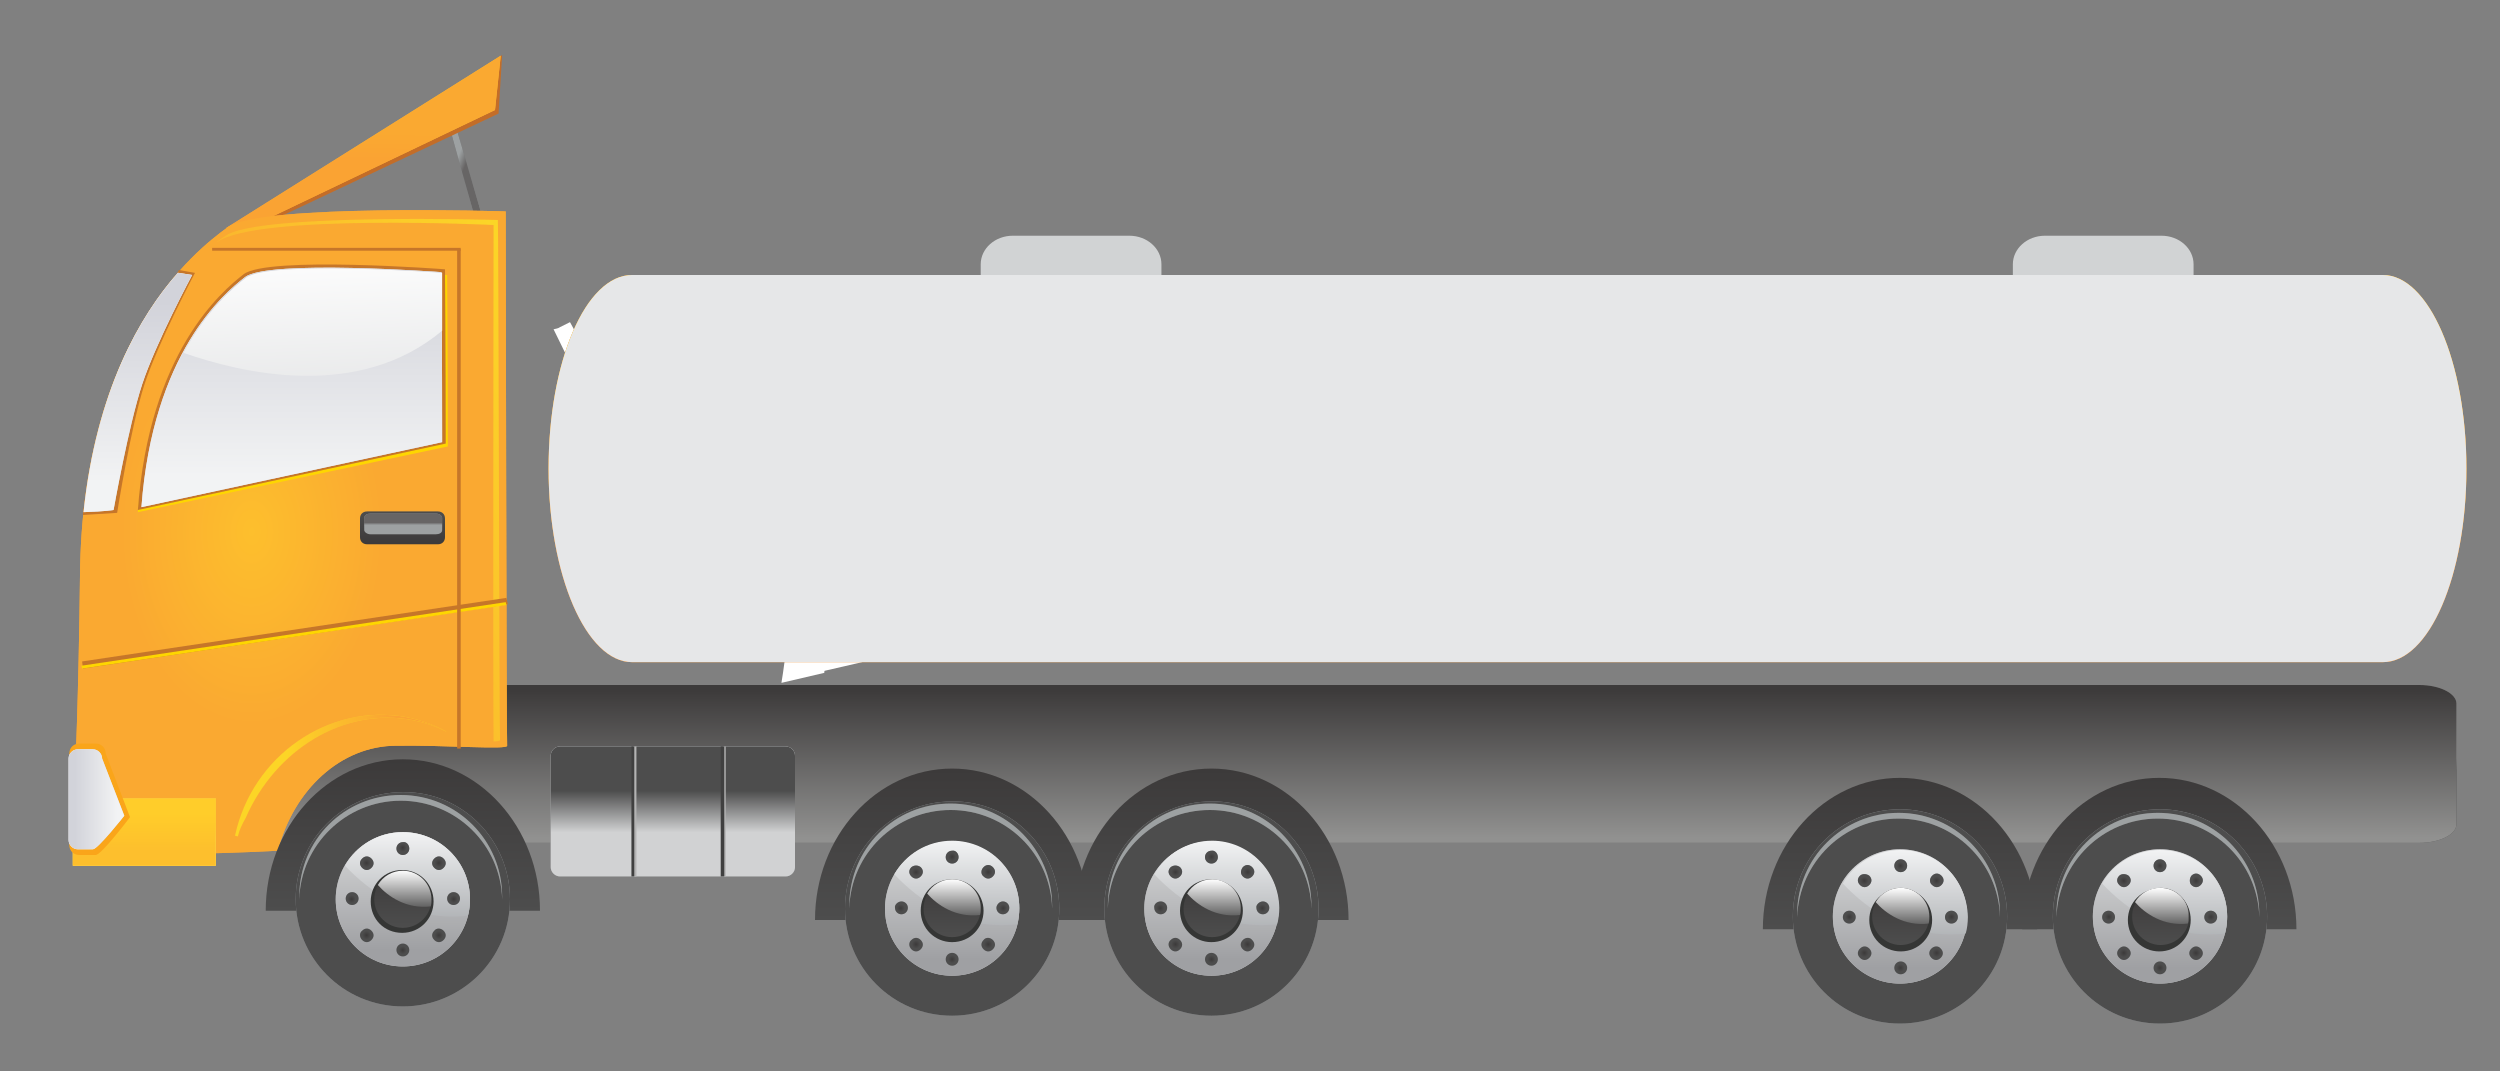 <?xml version="1.0" standalone="no"?>
<!-- Generator: Adobe Fireworks 10, Export SVG Extension by Aaron Beall (http://fireworks.abeall.com) . Version: 0.6.1  -->
<!DOCTYPE svg PUBLIC "-//W3C//DTD SVG 1.1//EN" "http://www.w3.org/Graphics/SVG/1.1/DTD/svg11.dtd">
<svg id="Untitled-Page%201" viewBox="0 0 350 150" style="background-color:#ffffff00" version="1.1"
	xmlns="http://www.w3.org/2000/svg" xmlns:xlink="http://www.w3.org/1999/xlink" xml:space="preserve"
	x="0px" y="0px" width="350px" height="150px"
>
	<rect x="0" y="0" width="350" height="150" fill="#808080" stroke="none"/>
	<defs>
		<linearGradient id="gradient1" x1="50.036%" y1="63.741%" x2="50.036%" y2="35.682%">
			<stop stop-color="#c5b8ab" stop-opacity="1" offset="0%"/>
			<stop stop-color="#ffffff" stop-opacity="1" offset="100%"/>
		</linearGradient>
		<linearGradient id="gradient2" x1="50.321%" y1="64.038%" x2="50.321%" y2="36.001%">
			<stop stop-color="#c5b8ab" stop-opacity="1" offset="0%"/>
			<stop stop-color="#ffffff" stop-opacity="1" offset="100%"/>
		</linearGradient>
		<linearGradient id="gradient3" x1="50.08%" y1="35.801%" x2="50.08%" y2="63.809%">
			<stop stop-color="#c5b8ab" stop-opacity="1" offset="0%"/>
			<stop stop-color="#ffffff" stop-opacity="1" offset="100%"/>
		</linearGradient>
		<linearGradient id="gradient4" x1="12.492%" y1="4.14%" x2="86.299%" y2="95.362%">
			<stop stop-color="#4d4d4d" stop-opacity="1" offset="0%"/>
			<stop stop-color="#9da1a2" stop-opacity="1" offset="100%"/>
		</linearGradient>
		<linearGradient id="gradient5" x1="44.481%" y1="43.67%" x2="54.313%" y2="55.836%">
			<stop stop-color="#9da1a2" stop-opacity="1" offset="0%"/>
			<stop stop-color="#676565" stop-opacity="1" offset="100%"/>
		</linearGradient>
		<linearGradient id="gradient6" x1="50.997%" y1="4.577%" x2="48.834%" y2="95.092%">
			<stop stop-color="#fdbf2d" stop-opacity="1" offset="0%"/>
			<stop stop-color="#faa931" stop-opacity="1" offset="100%"/>
		</linearGradient>
		<linearGradient id="gradient7" x1="50.092%" y1="42.467%" x2="49.739%" y2="57.202%">
			<stop stop-color="#faa931" stop-opacity="1" offset="0%"/>
			<stop stop-color="#faa333" stop-opacity="1" offset="100%"/>
		</linearGradient>
		<linearGradient id="gradient8" x1="49.997%" y1="53.795%" x2="49.997%" y2="45.794%">
			<stop stop-color="#4d4d4d" stop-opacity="1" offset="0%"/>
			<stop stop-color="#919190" stop-opacity="1" offset="100%"/>
		</linearGradient>
		<linearGradient id="gradient9" x1="49.997%" y1="96.804%" x2="49.997%" y2="2.789%">
			<stop stop-color="#919190" stop-opacity="1" offset="0%"/>
			<stop stop-color="#3c3a3a" stop-opacity="1" offset="100%"/>
		</linearGradient>
		<linearGradient id="gradient10" x1="50.093%" y1="59.123%" x2="50.093%" y2="41.118%">
			<stop stop-color="#bdbec0" stop-opacity="1" offset="0%"/>
			<stop stop-color="#4d4d4d" stop-opacity="1" offset="100%"/>
		</linearGradient>
		<linearGradient id="gradient11" x1="50.093%" y1="69.124%" x2="50.093%" y2="31.117%">
			<stop stop-color="#4d4d4d" stop-opacity="1" offset="0%"/>
			<stop stop-color="#9da1a2" stop-opacity="1" offset="100%"/>
		</linearGradient>
		<linearGradient id="gradient12" x1="50.093%" y1="56.12%" x2="50.093%" y2="44.121%">
			<stop stop-color="#9da1a2" stop-opacity="1" offset="0%"/>
			<stop stop-color="#d1d2d3" stop-opacity="1" offset="100%"/>
		</linearGradient>
		<linearGradient id="gradient13" x1="50.093%" y1="66.125%" x2="50.093%" y2="34.116%">
			<stop stop-color="#d1d2d3" stop-opacity="1" offset="0%"/>
			<stop stop-color="#4d4d4d" stop-opacity="1" offset="100%"/>
		</linearGradient>
		<linearGradient id="gradient14" x1="49.698%" y1="100.173%" x2="49.698%" y2="-0.016%">
			<stop stop-color="#4d4d4d" stop-opacity="1" offset="0%"/>
			<stop stop-color="#3c3a3a" stop-opacity="1" offset="100%"/>
		</linearGradient>
		<radialGradient id="gradient15" cx="49.808%" cy="49.825%" r="50.185%">
			<stop stop-color="#4d4d4d" stop-opacity="1" offset="0%"/>
			<stop stop-color="#4d4d4d" stop-opacity="1" offset="60%"/>
			<stop stop-color="#989b9e" stop-opacity="1" offset="70.98%"/>
			<stop stop-color="#989b9e" stop-opacity="1" offset="100%"/>
		</radialGradient>
		<radialGradient id="gradient16" cx="49.808%" cy="49.825%" r="30.122%">
			<stop stop-color="#363435" stop-opacity="1" offset="0%"/>
			<stop stop-color="#4d4d4d" stop-opacity="1" offset="100%"/>
		</radialGradient>
		<radialGradient id="gradient17" cx="49.916%" cy="50.336%" r="50.028%">
			<stop stop-color="#9da1a2" stop-opacity="1" offset="0%"/>
			<stop stop-color="#9da1a2" stop-opacity="1" offset="38.82%"/>
			<stop stop-color="#676565" stop-opacity="1" offset="70.98%"/>
			<stop stop-color="#676565" stop-opacity="1" offset="100%"/>
		</radialGradient>
		<radialGradient id="gradient18" cx="49.916%" cy="50.336%" r="20.011%">
			<stop stop-color="#696766" stop-opacity="1" offset="0%"/>
			<stop stop-color="#9da1a2" stop-opacity="1" offset="100%"/>
		</radialGradient>
		<linearGradient id="gradient19" x1="49.958%" y1="62.685%" x2="49.958%" y2="36.757%">
			<stop stop-color="#c7c8c9" stop-opacity="1" offset="0%"/>
			<stop stop-color="#9fa0a3" stop-opacity="1" offset="100%"/>
		</linearGradient>
		<linearGradient id="gradient20" x1="49.958%" y1="87.614%" x2="49.958%" y2="11.829%">
			<stop stop-color="#9fa0a3" stop-opacity="1" offset="0%"/>
			<stop stop-color="#d1d2d3" stop-opacity="1" offset="100%"/>
		</linearGradient>
		<linearGradient id="gradient21" x1="49.737%" y1="0.631%" x2="49.737%" y2="107.313%">
			<stop stop-color="#f2f3f4" stop-opacity="1" offset="0%"/>
			<stop stop-color="#aaadb0" stop-opacity="1" offset="100%"/>
		</linearGradient>
		<linearGradient id="gradient22" x1="49.9%" y1="99.908%" x2="49.9%" y2="-1.158%">
			<stop stop-color="#4d4d4d" stop-opacity="1" offset="0%"/>
			<stop stop-color="#3c3a3a" stop-opacity="1" offset="100%"/>
		</linearGradient>
		<linearGradient id="gradient23" x1="49.92%" y1="0.066%" x2="49.92%" y2="107.715%">
			<stop stop-color="#ffffff" stop-opacity="1" offset="0%"/>
			<stop stop-color="#4d4d4d" stop-opacity="1" offset="100%"/>
		</linearGradient>
		<radialGradient id="gradient24" cx="50.117%" cy="49.81%" r="51.181%">
			<stop stop-color="#4d4d4d" stop-opacity="1" offset="0%"/>
			<stop stop-color="#4d4d4d" stop-opacity="1" offset="58.82%"/>
			<stop stop-color="#989b9e" stop-opacity="1" offset="70.98%"/>
			<stop stop-color="#989b9e" stop-opacity="1" offset="100%"/>
		</radialGradient>
		<radialGradient id="gradient25" cx="50.117%" cy="49.81%" r="30.708%">
			<stop stop-color="#3c3a3a" stop-opacity="1" offset="0%"/>
			<stop stop-color="#4d4d4d" stop-opacity="1" offset="100%"/>
		</radialGradient>
		<radialGradient id="gradient26" cx="50.117%" cy="50.321%" r="50.771%">
			<stop stop-color="#4d4d4d" stop-opacity="1" offset="0%"/>
			<stop stop-color="#4d4d4d" stop-opacity="1" offset="58.82%"/>
			<stop stop-color="#989b9e" stop-opacity="1" offset="70.98%"/>
			<stop stop-color="#989b9e" stop-opacity="1" offset="100%"/>
		</radialGradient>
		<radialGradient id="gradient27" cx="50.117%" cy="50.321%" r="30.459%">
			<stop stop-color="#3c3a3a" stop-opacity="1" offset="0%"/>
			<stop stop-color="#4d4d4d" stop-opacity="1" offset="100%"/>
		</radialGradient>
		<radialGradient id="gradient28" cx="50.383%" cy="47.552%" r="53.217%">
			<stop stop-color="#4d4d4d" stop-opacity="1" offset="0%"/>
			<stop stop-color="#4d4d4d" stop-opacity="1" offset="54.12%"/>
			<stop stop-color="#989b9e" stop-opacity="1" offset="65.1%"/>
			<stop stop-color="#989b9e" stop-opacity="1" offset="100%"/>
		</radialGradient>
		<radialGradient id="gradient29" cx="50.383%" cy="47.552%" r="28.735%">
			<stop stop-color="#3c3a3a" stop-opacity="1" offset="0%"/>
			<stop stop-color="#4d4d4d" stop-opacity="1" offset="100%"/>
		</radialGradient>
		<radialGradient id="gradient30" cx="49.876%" cy="50.272%" r="53.218%">
			<stop stop-color="#4d4d4d" stop-opacity="1" offset="0%"/>
			<stop stop-color="#4d4d4d" stop-opacity="1" offset="54.12%"/>
			<stop stop-color="#989b9e" stop-opacity="1" offset="65.1%"/>
			<stop stop-color="#989b9e" stop-opacity="1" offset="100%"/>
		</radialGradient>
		<radialGradient id="gradient31" cx="49.876%" cy="50.272%" r="28.735%">
			<stop stop-color="#3c3a3a" stop-opacity="1" offset="0%"/>
			<stop stop-color="#4d4d4d" stop-opacity="1" offset="100%"/>
		</radialGradient>
		<radialGradient id="gradient32" cx="52.836%" cy="52.726%" r="51.197%">
			<stop stop-color="#4d4d4d" stop-opacity="1" offset="0%"/>
			<stop stop-color="#4d4d4d" stop-opacity="1" offset="58.82%"/>
			<stop stop-color="#989b9e" stop-opacity="1" offset="70.98%"/>
			<stop stop-color="#989b9e" stop-opacity="1" offset="100%"/>
		</radialGradient>
		<radialGradient id="gradient33" cx="52.836%" cy="52.726%" r="30.725%">
			<stop stop-color="#3c3a3a" stop-opacity="1" offset="0%"/>
			<stop stop-color="#4d4d4d" stop-opacity="1" offset="100%"/>
		</radialGradient>
		<radialGradient id="gradient34" cx="47.771%" cy="52.726%" r="50.912%">
			<stop stop-color="#4d4d4d" stop-opacity="1" offset="0%"/>
			<stop stop-color="#4d4d4d" stop-opacity="1" offset="58.82%"/>
			<stop stop-color="#989b9e" stop-opacity="1" offset="70.98%"/>
			<stop stop-color="#989b9e" stop-opacity="1" offset="100%"/>
		</radialGradient>
		<radialGradient id="gradient35" cx="47.771%" cy="52.726%" r="30.553%">
			<stop stop-color="#3c3a3a" stop-opacity="1" offset="0%"/>
			<stop stop-color="#4d4d4d" stop-opacity="1" offset="100%"/>
		</radialGradient>
		<radialGradient id="gradient36" cx="50.383%" cy="52.235%" r="53.217%">
			<stop stop-color="#4d4d4d" stop-opacity="1" offset="0%"/>
			<stop stop-color="#4d4d4d" stop-opacity="1" offset="54.12%"/>
			<stop stop-color="#989b9e" stop-opacity="1" offset="65.1%"/>
			<stop stop-color="#989b9e" stop-opacity="1" offset="100%"/>
		</radialGradient>
		<radialGradient id="gradient37" cx="50.383%" cy="52.235%" r="28.735%">
			<stop stop-color="#3c3a3a" stop-opacity="1" offset="0%"/>
			<stop stop-color="#4d4d4d" stop-opacity="1" offset="100%"/>
		</radialGradient>
		<radialGradient id="gradient38" cx="49.876%" cy="47.552%" r="53.218%">
			<stop stop-color="#4d4d4d" stop-opacity="1" offset="0%"/>
			<stop stop-color="#4d4d4d" stop-opacity="1" offset="54.12%"/>
			<stop stop-color="#989b9e" stop-opacity="1" offset="65.1%"/>
			<stop stop-color="#989b9e" stop-opacity="1" offset="100%"/>
		</radialGradient>
		<radialGradient id="gradient39" cx="49.876%" cy="47.552%" r="28.735%">
			<stop stop-color="#3c3a3a" stop-opacity="1" offset="0%"/>
			<stop stop-color="#4d4d4d" stop-opacity="1" offset="100%"/>
		</radialGradient>
		<linearGradient id="gradient40" x1="49.667%" y1="100.173%" x2="49.667%" y2="-0.016%">
			<stop stop-color="#4d4d4d" stop-opacity="1" offset="0%"/>
			<stop stop-color="#3c3a3a" stop-opacity="1" offset="100%"/>
		</linearGradient>
		<radialGradient id="gradient41" cx="49.934%" cy="49.825%" r="50.17%">
			<stop stop-color="#4d4d4d" stop-opacity="1" offset="0%"/>
			<stop stop-color="#4d4d4d" stop-opacity="1" offset="60%"/>
			<stop stop-color="#989b9e" stop-opacity="1" offset="70.98%"/>
			<stop stop-color="#989b9e" stop-opacity="1" offset="100%"/>
		</radialGradient>
		<radialGradient id="gradient42" cx="49.934%" cy="49.825%" r="30.102%">
			<stop stop-color="#363435" stop-opacity="1" offset="0%"/>
			<stop stop-color="#4d4d4d" stop-opacity="1" offset="100%"/>
		</radialGradient>
		<radialGradient id="gradient43" cx="50.114%" cy="50.336%" r="49.892%">
			<stop stop-color="#9da1a2" stop-opacity="1" offset="0%"/>
			<stop stop-color="#9da1a2" stop-opacity="1" offset="38.82%"/>
			<stop stop-color="#676565" stop-opacity="1" offset="70.98%"/>
			<stop stop-color="#676565" stop-opacity="1" offset="100%"/>
		</radialGradient>
		<radialGradient id="gradient44" cx="50.114%" cy="50.336%" r="19.957%">
			<stop stop-color="#696766" stop-opacity="1" offset="0%"/>
			<stop stop-color="#9da1a2" stop-opacity="1" offset="100%"/>
		</radialGradient>
		<linearGradient id="gradient45" x1="50.278%" y1="62.685%" x2="50.278%" y2="36.757%">
			<stop stop-color="#c7c8c9" stop-opacity="1" offset="0%"/>
			<stop stop-color="#9fa0a3" stop-opacity="1" offset="100%"/>
		</linearGradient>
		<linearGradient id="gradient46" x1="50.278%" y1="87.614%" x2="50.278%" y2="11.829%">
			<stop stop-color="#9fa0a3" stop-opacity="1" offset="0%"/>
			<stop stop-color="#d1d2d3" stop-opacity="1" offset="100%"/>
		</linearGradient>
		<linearGradient id="gradient47" x1="49.511%" y1="0.631%" x2="49.511%" y2="107.313%">
			<stop stop-color="#f2f3f4" stop-opacity="1" offset="0%"/>
			<stop stop-color="#aaadb0" stop-opacity="1" offset="100%"/>
		</linearGradient>
		<linearGradient id="gradient48" x1="49.404%" y1="99.908%" x2="49.404%" y2="-1.208%">
			<stop stop-color="#4d4d4d" stop-opacity="1" offset="0%"/>
			<stop stop-color="#3c3a3a" stop-opacity="1" offset="100%"/>
		</linearGradient>
		<linearGradient id="gradient49" x1="49.391%" y1="0.066%" x2="49.391%" y2="107.715%">
			<stop stop-color="#ffffff" stop-opacity="1" offset="0%"/>
			<stop stop-color="#4d4d4d" stop-opacity="1" offset="100%"/>
		</linearGradient>
		<radialGradient id="gradient50" cx="51.187%" cy="49.81%" r="51.181%">
			<stop stop-color="#4d4d4d" stop-opacity="1" offset="0%"/>
			<stop stop-color="#4d4d4d" stop-opacity="1" offset="58.82%"/>
			<stop stop-color="#989b9e" stop-opacity="1" offset="70.98%"/>
			<stop stop-color="#989b9e" stop-opacity="1" offset="100%"/>
		</radialGradient>
		<radialGradient id="gradient51" cx="51.187%" cy="49.81%" r="30.709%">
			<stop stop-color="#3c3a3a" stop-opacity="1" offset="0%"/>
			<stop stop-color="#4d4d4d" stop-opacity="1" offset="100%"/>
		</radialGradient>
		<radialGradient id="gradient52" cx="51.187%" cy="50.321%" r="50.787%">
			<stop stop-color="#4d4d4d" stop-opacity="1" offset="0%"/>
			<stop stop-color="#4d4d4d" stop-opacity="1" offset="58.82%"/>
			<stop stop-color="#989b9e" stop-opacity="1" offset="70.98%"/>
			<stop stop-color="#989b9e" stop-opacity="1" offset="100%"/>
		</radialGradient>
		<radialGradient id="gradient53" cx="51.187%" cy="50.321%" r="30.475%">
			<stop stop-color="#3c3a3a" stop-opacity="1" offset="0%"/>
			<stop stop-color="#4d4d4d" stop-opacity="1" offset="100%"/>
		</radialGradient>
		<radialGradient id="gradient54" cx="51.396%" cy="47.552%" r="53.217%">
			<stop stop-color="#4d4d4d" stop-opacity="1" offset="0%"/>
			<stop stop-color="#4d4d4d" stop-opacity="1" offset="54.12%"/>
			<stop stop-color="#989b9e" stop-opacity="1" offset="65.1%"/>
			<stop stop-color="#989b9e" stop-opacity="1" offset="100%"/>
		</radialGradient>
		<radialGradient id="gradient55" cx="51.396%" cy="47.552%" r="28.735%">
			<stop stop-color="#3c3a3a" stop-opacity="1" offset="0%"/>
			<stop stop-color="#4d4d4d" stop-opacity="1" offset="100%"/>
		</radialGradient>
		<radialGradient id="gradient56" cx="50.968%" cy="50.272%" r="53.217%">
			<stop stop-color="#4d4d4d" stop-opacity="1" offset="0%"/>
			<stop stop-color="#4d4d4d" stop-opacity="1" offset="54.12%"/>
			<stop stop-color="#989b9e" stop-opacity="1" offset="65.1%"/>
			<stop stop-color="#989b9e" stop-opacity="1" offset="100%"/>
		</radialGradient>
		<radialGradient id="gradient57" cx="50.968%" cy="50.272%" r="28.735%">
			<stop stop-color="#3c3a3a" stop-opacity="1" offset="0%"/>
			<stop stop-color="#4d4d4d" stop-opacity="1" offset="100%"/>
		</radialGradient>
		<radialGradient id="gradient58" cx="48.838%" cy="52.726%" r="50.787%">
			<stop stop-color="#4d4d4d" stop-opacity="1" offset="0%"/>
			<stop stop-color="#4d4d4d" stop-opacity="1" offset="58.82%"/>
			<stop stop-color="#989b9e" stop-opacity="1" offset="70.98%"/>
			<stop stop-color="#989b9e" stop-opacity="1" offset="100%"/>
		</radialGradient>
		<radialGradient id="gradient59" cx="48.838%" cy="52.726%" r="30.475%">
			<stop stop-color="#3c3a3a" stop-opacity="1" offset="0%"/>
			<stop stop-color="#4d4d4d" stop-opacity="1" offset="100%"/>
		</radialGradient>
		<radialGradient id="gradient60" cx="48.982%" cy="52.726%" r="50.828%">
			<stop stop-color="#4d4d4d" stop-opacity="1" offset="0%"/>
			<stop stop-color="#4d4d4d" stop-opacity="1" offset="58.82%"/>
			<stop stop-color="#989b9e" stop-opacity="1" offset="70.98%"/>
			<stop stop-color="#989b9e" stop-opacity="1" offset="100%"/>
		</radialGradient>
		<radialGradient id="gradient61" cx="48.982%" cy="52.726%" r="30.497%">
			<stop stop-color="#3c3a3a" stop-opacity="1" offset="0%"/>
			<stop stop-color="#4d4d4d" stop-opacity="1" offset="100%"/>
		</radialGradient>
		<radialGradient id="gradient62" cx="51.536%" cy="52.235%" r="53.217%">
			<stop stop-color="#4d4d4d" stop-opacity="1" offset="0%"/>
			<stop stop-color="#4d4d4d" stop-opacity="1" offset="52.94%"/>
			<stop stop-color="#989b9e" stop-opacity="1" offset="63.92%"/>
			<stop stop-color="#989b9e" stop-opacity="1" offset="100%"/>
		</radialGradient>
		<radialGradient id="gradient63" cx="51.536%" cy="52.235%" r="28.735%">
			<stop stop-color="#3c3a3a" stop-opacity="1" offset="0%"/>
			<stop stop-color="#4d4d4d" stop-opacity="1" offset="100%"/>
		</radialGradient>
		<radialGradient id="gradient64" cx="50.968%" cy="47.552%" r="53.217%">
			<stop stop-color="#4d4d4d" stop-opacity="1" offset="0%"/>
			<stop stop-color="#4d4d4d" stop-opacity="1" offset="54.12%"/>
			<stop stop-color="#989b9e" stop-opacity="1" offset="65.1%"/>
			<stop stop-color="#989b9e" stop-opacity="1" offset="100%"/>
		</radialGradient>
		<radialGradient id="gradient65" cx="50.968%" cy="47.552%" r="28.735%">
			<stop stop-color="#3c3a3a" stop-opacity="1" offset="0%"/>
			<stop stop-color="#4d4d4d" stop-opacity="1" offset="100%"/>
		</radialGradient>
		<linearGradient id="gradient66" x1="49.878%" y1="99.71%" x2="49.878%" y2="-0.48%">
			<stop stop-color="#4d4d4d" stop-opacity="1" offset="0%"/>
			<stop stop-color="#3c3a3a" stop-opacity="1" offset="100%"/>
		</linearGradient>
		<radialGradient id="gradient67" cx="49.964%" cy="50.109%" r="50.16%">
			<stop stop-color="#4d4d4d" stop-opacity="1" offset="0%"/>
			<stop stop-color="#4d4d4d" stop-opacity="1" offset="60%"/>
			<stop stop-color="#989b9e" stop-opacity="1" offset="70.98%"/>
			<stop stop-color="#989b9e" stop-opacity="1" offset="100%"/>
		</radialGradient>
		<radialGradient id="gradient68" cx="49.964%" cy="50.109%" r="30.119%">
			<stop stop-color="#363435" stop-opacity="1" offset="0%"/>
			<stop stop-color="#4d4d4d" stop-opacity="1" offset="100%"/>
		</radialGradient>
		<radialGradient id="gradient69" cx="50.159%" cy="49.977%" r="50.007%">
			<stop stop-color="#9da1a2" stop-opacity="1" offset="0%"/>
			<stop stop-color="#9da1a2" stop-opacity="1" offset="38.82%"/>
			<stop stop-color="#676565" stop-opacity="1" offset="70.98%"/>
			<stop stop-color="#676565" stop-opacity="1" offset="100%"/>
		</radialGradient>
		<radialGradient id="gradient70" cx="50.159%" cy="49.977%" r="20.003%">
			<stop stop-color="#696766" stop-opacity="1" offset="0%"/>
			<stop stop-color="#9da1a2" stop-opacity="1" offset="100%"/>
		</radialGradient>
		<linearGradient id="gradient71" x1="50.326%" y1="63.268%" x2="50.326%" y2="37.348%">
			<stop stop-color="#c7c8c9" stop-opacity="1" offset="0%"/>
			<stop stop-color="#9fa0a3" stop-opacity="1" offset="100%"/>
		</linearGradient>
		<linearGradient id="gradient72" x1="50.326%" y1="88.193%" x2="50.326%" y2="12.424%">
			<stop stop-color="#9fa0a3" stop-opacity="1" offset="0%"/>
			<stop stop-color="#d1d2d3" stop-opacity="1" offset="100%"/>
		</linearGradient>
		<linearGradient id="gradient73" x1="49.561%" y1="-0.116%" x2="49.561%" y2="106.543%">
			<stop stop-color="#f2f3f4" stop-opacity="1" offset="0%"/>
			<stop stop-color="#aaadb0" stop-opacity="1" offset="100%"/>
		</linearGradient>
		<linearGradient id="gradient74" x1="49.515%" y1="101.323%" x2="49.515%" y2="0.162%">
			<stop stop-color="#4d4d4d" stop-opacity="1" offset="0%"/>
			<stop stop-color="#3c3a3a" stop-opacity="1" offset="100%"/>
		</linearGradient>
		<linearGradient id="gradient75" x1="49.509%" y1="0.256%" x2="49.509%" y2="107.904%">
			<stop stop-color="#ffffff" stop-opacity="1" offset="0%"/>
			<stop stop-color="#4d4d4d" stop-opacity="1" offset="100%"/>
		</linearGradient>
		<radialGradient id="gradient76" cx="48.444%" cy="50.422%" r="51.199%">
			<stop stop-color="#4d4d4d" stop-opacity="1" offset="0%"/>
			<stop stop-color="#4d4d4d" stop-opacity="1" offset="58.82%"/>
			<stop stop-color="#989b9e" stop-opacity="1" offset="70.98%"/>
			<stop stop-color="#989b9e" stop-opacity="1" offset="100%"/>
		</radialGradient>
		<radialGradient id="gradient77" cx="48.444%" cy="50.422%" r="30.726%">
			<stop stop-color="#3c3a3a" stop-opacity="1" offset="0%"/>
			<stop stop-color="#4d4d4d" stop-opacity="1" offset="100%"/>
		</radialGradient>
		<radialGradient id="gradient78" cx="48.444%" cy="50.539%" r="51.136%">
			<stop stop-color="#4d4d4d" stop-opacity="1" offset="0%"/>
			<stop stop-color="#4d4d4d" stop-opacity="1" offset="58.82%"/>
			<stop stop-color="#989b9e" stop-opacity="1" offset="70.98%"/>
			<stop stop-color="#989b9e" stop-opacity="1" offset="100%"/>
		</radialGradient>
		<radialGradient id="gradient79" cx="48.444%" cy="50.539%" r="30.679%">
			<stop stop-color="#3c3a3a" stop-opacity="1" offset="0%"/>
			<stop stop-color="#4d4d4d" stop-opacity="1" offset="100%"/>
		</radialGradient>
		<radialGradient id="gradient80" cx="54.024%" cy="48.171%" r="53.159%">
			<stop stop-color="#4d4d4d" stop-opacity="1" offset="0%"/>
			<stop stop-color="#4d4d4d" stop-opacity="1" offset="54.12%"/>
			<stop stop-color="#989b9e" stop-opacity="1" offset="65.1%"/>
			<stop stop-color="#989b9e" stop-opacity="1" offset="100%"/>
		</radialGradient>
		<radialGradient id="gradient81" cx="54.024%" cy="48.171%" r="28.704%">
			<stop stop-color="#3c3a3a" stop-opacity="1" offset="0%"/>
			<stop stop-color="#4d4d4d" stop-opacity="1" offset="100%"/>
		</radialGradient>
		<radialGradient id="gradient82" cx="48.218%" cy="50.876%" r="53.261%">
			<stop stop-color="#4d4d4d" stop-opacity="1" offset="0%"/>
			<stop stop-color="#4d4d4d" stop-opacity="1" offset="54.12%"/>
			<stop stop-color="#989b9e" stop-opacity="1" offset="65.1%"/>
			<stop stop-color="#989b9e" stop-opacity="1" offset="100%"/>
		</radialGradient>
		<radialGradient id="gradient83" cx="48.218%" cy="50.876%" r="28.764%">
			<stop stop-color="#3c3a3a" stop-opacity="1" offset="0%"/>
			<stop stop-color="#4d4d4d" stop-opacity="1" offset="100%"/>
		</radialGradient>
		<radialGradient id="gradient84" cx="51.125%" cy="47.703%" r="51.228%">
			<stop stop-color="#4d4d4d" stop-opacity="1" offset="0%"/>
			<stop stop-color="#4d4d4d" stop-opacity="1" offset="58.82%"/>
			<stop stop-color="#989b9e" stop-opacity="1" offset="70.98%"/>
			<stop stop-color="#989b9e" stop-opacity="1" offset="100%"/>
		</radialGradient>
		<radialGradient id="gradient85" cx="51.125%" cy="47.703%" r="30.741%">
			<stop stop-color="#3c3a3a" stop-opacity="1" offset="0%"/>
			<stop stop-color="#4d4d4d" stop-opacity="1" offset="100%"/>
		</radialGradient>
		<radialGradient id="gradient86" cx="51.243%" cy="47.703%" r="51.229%">
			<stop stop-color="#4d4d4d" stop-opacity="1" offset="0%"/>
			<stop stop-color="#4d4d4d" stop-opacity="1" offset="58.82%"/>
			<stop stop-color="#989b9e" stop-opacity="1" offset="70.98%"/>
			<stop stop-color="#989b9e" stop-opacity="1" offset="100%"/>
		</radialGradient>
		<radialGradient id="gradient87" cx="51.243%" cy="47.703%" r="30.74%">
			<stop stop-color="#3c3a3a" stop-opacity="1" offset="0%"/>
			<stop stop-color="#4d4d4d" stop-opacity="1" offset="100%"/>
		</radialGradient>
		<radialGradient id="gradient88" cx="48.761%" cy="52.816%" r="53.158%">
			<stop stop-color="#4d4d4d" stop-opacity="1" offset="0%"/>
			<stop stop-color="#4d4d4d" stop-opacity="1" offset="54.12%"/>
			<stop stop-color="#989b9e" stop-opacity="1" offset="65.1%"/>
			<stop stop-color="#989b9e" stop-opacity="1" offset="100%"/>
		</radialGradient>
		<radialGradient id="gradient89" cx="48.761%" cy="52.816%" r="28.704%">
			<stop stop-color="#3c3a3a" stop-opacity="1" offset="0%"/>
			<stop stop-color="#4d4d4d" stop-opacity="1" offset="100%"/>
		</radialGradient>
		<radialGradient id="gradient90" cx="48.218%" cy="48.171%" r="53.261%">
			<stop stop-color="#4d4d4d" stop-opacity="1" offset="0%"/>
			<stop stop-color="#4d4d4d" stop-opacity="1" offset="54.12%"/>
			<stop stop-color="#989b9e" stop-opacity="1" offset="65.1%"/>
			<stop stop-color="#989b9e" stop-opacity="1" offset="100%"/>
		</radialGradient>
		<radialGradient id="gradient91" cx="48.218%" cy="48.171%" r="28.764%">
			<stop stop-color="#3c3a3a" stop-opacity="1" offset="0%"/>
			<stop stop-color="#4d4d4d" stop-opacity="1" offset="100%"/>
		</radialGradient>
		<linearGradient id="gradient92" x1="49.848%" y1="99.71%" x2="49.848%" y2="-0.48%">
			<stop stop-color="#4d4d4d" stop-opacity="1" offset="0%"/>
			<stop stop-color="#3c3a3a" stop-opacity="1" offset="100%"/>
		</linearGradient>
		<radialGradient id="gradient93" cx="49.832%" cy="50.109%" r="50.16%">
			<stop stop-color="#4d4d4d" stop-opacity="1" offset="0%"/>
			<stop stop-color="#4d4d4d" stop-opacity="1" offset="60%"/>
			<stop stop-color="#989b9e" stop-opacity="1" offset="70.98%"/>
			<stop stop-color="#989b9e" stop-opacity="1" offset="100%"/>
		</radialGradient>
		<radialGradient id="gradient94" cx="49.832%" cy="50.109%" r="30.078%">
			<stop stop-color="#363435" stop-opacity="1" offset="0%"/>
			<stop stop-color="#4d4d4d" stop-opacity="1" offset="100%"/>
		</radialGradient>
		<radialGradient id="gradient95" cx="50.118%" cy="49.977%" r="50.093%">
			<stop stop-color="#9da1a2" stop-opacity="1" offset="0%"/>
			<stop stop-color="#9da1a2" stop-opacity="1" offset="38.82%"/>
			<stop stop-color="#676565" stop-opacity="1" offset="70.98%"/>
			<stop stop-color="#676565" stop-opacity="1" offset="100%"/>
		</radialGradient>
		<radialGradient id="gradient96" cx="50.118%" cy="49.977%" r="20.037%">
			<stop stop-color="#696766" stop-opacity="1" offset="0%"/>
			<stop stop-color="#9da1a2" stop-opacity="1" offset="100%"/>
		</radialGradient>
		<linearGradient id="gradient97" x1="50.115%" y1="63.268%" x2="50.115%" y2="37.348%">
			<stop stop-color="#c7c8c9" stop-opacity="1" offset="0%"/>
			<stop stop-color="#9fa0a3" stop-opacity="1" offset="100%"/>
		</linearGradient>
		<linearGradient id="gradient98" x1="50.115%" y1="88.193%" x2="50.115%" y2="12.424%">
			<stop stop-color="#9fa0a3" stop-opacity="1" offset="0%"/>
			<stop stop-color="#d1d2d3" stop-opacity="1" offset="100%"/>
		</linearGradient>
		<linearGradient id="gradient99" x1="49.906%" y1="-0.116%" x2="49.906%" y2="106.543%">
			<stop stop-color="#f2f3f4" stop-opacity="1" offset="0%"/>
			<stop stop-color="#aaadb0" stop-opacity="1" offset="100%"/>
		</linearGradient>
		<linearGradient id="gradient100" x1="49.019%" y1="101.323%" x2="49.019%" y2="0.162%">
			<stop stop-color="#4d4d4d" stop-opacity="1" offset="0%"/>
			<stop stop-color="#3c3a3a" stop-opacity="1" offset="100%"/>
		</linearGradient>
		<linearGradient id="gradient101" x1="50.288%" y1="0.256%" x2="50.288%" y2="107.904%">
			<stop stop-color="#ffffff" stop-opacity="1" offset="0%"/>
			<stop stop-color="#4d4d4d" stop-opacity="1" offset="100%"/>
		</linearGradient>
		<radialGradient id="gradient102" cx="49.437%" cy="50.422%" r="51.199%">
			<stop stop-color="#4d4d4d" stop-opacity="1" offset="0%"/>
			<stop stop-color="#4d4d4d" stop-opacity="1" offset="58.82%"/>
			<stop stop-color="#989b9e" stop-opacity="1" offset="70.98%"/>
			<stop stop-color="#989b9e" stop-opacity="1" offset="100%"/>
		</radialGradient>
		<radialGradient id="gradient103" cx="49.437%" cy="50.422%" r="30.725%">
			<stop stop-color="#3c3a3a" stop-opacity="1" offset="0%"/>
			<stop stop-color="#4d4d4d" stop-opacity="1" offset="100%"/>
		</radialGradient>
		<radialGradient id="gradient104" cx="49.437%" cy="50.539%" r="51.136%">
			<stop stop-color="#4d4d4d" stop-opacity="1" offset="0%"/>
			<stop stop-color="#4d4d4d" stop-opacity="1" offset="58.82%"/>
			<stop stop-color="#989b9e" stop-opacity="1" offset="70.98%"/>
			<stop stop-color="#989b9e" stop-opacity="1" offset="100%"/>
		</radialGradient>
		<radialGradient id="gradient105" cx="49.437%" cy="50.539%" r="30.677%">
			<stop stop-color="#3c3a3a" stop-opacity="1" offset="0%"/>
			<stop stop-color="#4d4d4d" stop-opacity="1" offset="100%"/>
		</radialGradient>
		<radialGradient id="gradient106" cx="49.776%" cy="48.171%" r="53.188%">
			<stop stop-color="#4d4d4d" stop-opacity="1" offset="0%"/>
			<stop stop-color="#4d4d4d" stop-opacity="1" offset="54.12%"/>
			<stop stop-color="#989b9e" stop-opacity="1" offset="65.1%"/>
			<stop stop-color="#989b9e" stop-opacity="1" offset="100%"/>
		</radialGradient>
		<radialGradient id="gradient107" cx="49.776%" cy="48.171%" r="28.719%">
			<stop stop-color="#3c3a3a" stop-opacity="1" offset="0%"/>
			<stop stop-color="#4d4d4d" stop-opacity="1" offset="100%"/>
		</radialGradient>
		<radialGradient id="gradient108" cx="49.272%" cy="50.876%" r="53.216%">
			<stop stop-color="#4d4d4d" stop-opacity="1" offset="0%"/>
			<stop stop-color="#4d4d4d" stop-opacity="1" offset="54.12%"/>
			<stop stop-color="#989b9e" stop-opacity="1" offset="65.1%"/>
			<stop stop-color="#989b9e" stop-opacity="1" offset="100%"/>
		</radialGradient>
		<radialGradient id="gradient109" cx="49.272%" cy="50.876%" r="28.735%">
			<stop stop-color="#3c3a3a" stop-opacity="1" offset="0%"/>
			<stop stop-color="#4d4d4d" stop-opacity="1" offset="100%"/>
		</radialGradient>
		<radialGradient id="gradient110" cx="52.196%" cy="47.703%" r="51.181%">
			<stop stop-color="#4d4d4d" stop-opacity="1" offset="0%"/>
			<stop stop-color="#4d4d4d" stop-opacity="1" offset="58.82%"/>
			<stop stop-color="#989b9e" stop-opacity="1" offset="70.98%"/>
			<stop stop-color="#989b9e" stop-opacity="1" offset="100%"/>
		</radialGradient>
		<radialGradient id="gradient111" cx="52.196%" cy="47.703%" r="30.709%">
			<stop stop-color="#3c3a3a" stop-opacity="1" offset="0%"/>
			<stop stop-color="#4d4d4d" stop-opacity="1" offset="100%"/>
		</radialGradient>
		<radialGradient id="gradient112" cx="52.354%" cy="47.703%" r="51.228%">
			<stop stop-color="#4d4d4d" stop-opacity="1" offset="0%"/>
			<stop stop-color="#4d4d4d" stop-opacity="1" offset="58.82%"/>
			<stop stop-color="#989b9e" stop-opacity="1" offset="70.98%"/>
			<stop stop-color="#989b9e" stop-opacity="1" offset="100%"/>
		</radialGradient>
		<radialGradient id="gradient113" cx="52.354%" cy="47.703%" r="30.739%">
			<stop stop-color="#3c3a3a" stop-opacity="1" offset="0%"/>
			<stop stop-color="#4d4d4d" stop-opacity="1" offset="100%"/>
		</radialGradient>
		<radialGradient id="gradient114" cx="47.712%" cy="52.816%" r="53.187%">
			<stop stop-color="#4d4d4d" stop-opacity="1" offset="0%"/>
			<stop stop-color="#4d4d4d" stop-opacity="1" offset="54.12%"/>
			<stop stop-color="#989b9e" stop-opacity="1" offset="65.1%"/>
			<stop stop-color="#989b9e" stop-opacity="1" offset="100%"/>
		</radialGradient>
		<radialGradient id="gradient115" cx="47.712%" cy="52.816%" r="28.718%">
			<stop stop-color="#3c3a3a" stop-opacity="1" offset="0%"/>
			<stop stop-color="#4d4d4d" stop-opacity="1" offset="100%"/>
		</radialGradient>
		<radialGradient id="gradient116" cx="49.272%" cy="48.171%" r="53.216%">
			<stop stop-color="#4d4d4d" stop-opacity="1" offset="0%"/>
			<stop stop-color="#4d4d4d" stop-opacity="1" offset="54.12%"/>
			<stop stop-color="#989b9e" stop-opacity="1" offset="65.1%"/>
			<stop stop-color="#989b9e" stop-opacity="1" offset="100%"/>
		</radialGradient>
		<radialGradient id="gradient117" cx="49.272%" cy="48.171%" r="28.735%">
			<stop stop-color="#3c3a3a" stop-opacity="1" offset="0%"/>
			<stop stop-color="#4d4d4d" stop-opacity="1" offset="100%"/>
		</radialGradient>
		<radialGradient id="gradient118" cx="42.005%" cy="49.938%" r="50.972%">
			<stop stop-color="#faa931" stop-opacity="1" offset="0%"/>
			<stop stop-color="#faa931" stop-opacity="1" offset="58.04%"/>
			<stop stop-color="#faa333" stop-opacity="1" offset="65.88%"/>
			<stop stop-color="#faa333" stop-opacity="1" offset="100%"/>
		</radialGradient>
		<radialGradient id="gradient119" cx="42.005%" cy="49.938%" r="29.564%">
			<stop stop-color="#fdbf2d" stop-opacity="1" offset="0%"/>
			<stop stop-color="#faa931" stop-opacity="1" offset="100%"/>
		</radialGradient>
		<linearGradient id="gradient120" x1="108.971%" y1="9.564%" x2="-4.088%" y2="91.188%">
			<stop stop-color="#fbd726" stop-opacity="1" offset="0%"/>
			<stop stop-color="#faa333" stop-opacity="1" offset="100%"/>
		</linearGradient>
		<linearGradient id="gradient121" x1="49.707%" y1="100.192%" x2="49.707%" y2="0.003%">
			<stop stop-color="#4d4d4d" stop-opacity="1" offset="0%"/>
			<stop stop-color="#3c3a3a" stop-opacity="1" offset="100%"/>
		</linearGradient>
		<linearGradient id="gradient122" x1="24.758%" y1="49.979%" x2="74.849%" y2="49.979%">
			<stop stop-color="#faa931" stop-opacity="1" offset="0%"/>
			<stop stop-color="#fcd526" stop-opacity="1" offset="100%"/>
		</linearGradient>
		<linearGradient id="gradient123" x1="24.758%" y1="49.979%" x2="74.849%" y2="49.979%">
			<stop stop-color="#fcd526" stop-opacity="1" offset="0%"/>
			<stop stop-color="#faa333" stop-opacity="1" offset="100%"/>
		</linearGradient>
		<radialGradient id="gradient124" cx="49.744%" cy="49.951%" r="50.21%">
			<stop stop-color="#4d4d4d" stop-opacity="1" offset="0%"/>
			<stop stop-color="#4d4d4d" stop-opacity="1" offset="60%"/>
			<stop stop-color="#989b9e" stop-opacity="1" offset="70.98%"/>
			<stop stop-color="#989b9e" stop-opacity="1" offset="100%"/>
		</radialGradient>
		<radialGradient id="gradient125" cx="49.744%" cy="49.951%" r="30.126%">
			<stop stop-color="#363435" stop-opacity="1" offset="0%"/>
			<stop stop-color="#4d4d4d" stop-opacity="1" offset="100%"/>
		</radialGradient>
		<radialGradient id="gradient126" cx="50.142%" cy="50.2%" r="50.062%">
			<stop stop-color="#9da1a2" stop-opacity="1" offset="0%"/>
			<stop stop-color="#9da1a2" stop-opacity="1" offset="38.82%"/>
			<stop stop-color="#676565" stop-opacity="1" offset="70.98%"/>
			<stop stop-color="#676565" stop-opacity="1" offset="100%"/>
		</radialGradient>
		<radialGradient id="gradient127" cx="50.142%" cy="50.2%" r="20.024%">
			<stop stop-color="#696766" stop-opacity="1" offset="0%"/>
			<stop stop-color="#9da1a2" stop-opacity="1" offset="100%"/>
		</radialGradient>
		<linearGradient id="gradient128" x1="49.975%" y1="62.833%" x2="49.975%" y2="36.913%">
			<stop stop-color="#c7c8c9" stop-opacity="1" offset="0%"/>
			<stop stop-color="#9fa0a3" stop-opacity="1" offset="100%"/>
		</linearGradient>
		<linearGradient id="gradient129" x1="49.975%" y1="87.757%" x2="49.975%" y2="11.988%">
			<stop stop-color="#9fa0a3" stop-opacity="1" offset="0%"/>
			<stop stop-color="#d1d2d3" stop-opacity="1" offset="100%"/>
		</linearGradient>
		<linearGradient id="gradient130" x1="49.756%" y1="0.038%" x2="49.756%" y2="106.708%">
			<stop stop-color="#f2f3f4" stop-opacity="1" offset="0%"/>
			<stop stop-color="#aaadb0" stop-opacity="1" offset="100%"/>
		</linearGradient>
		<linearGradient id="gradient131" x1="49.941%" y1="100.21%" x2="49.941%" y2="-0.969%">
			<stop stop-color="#4d4d4d" stop-opacity="1" offset="0%"/>
			<stop stop-color="#3c3a3a" stop-opacity="1" offset="100%"/>
		</linearGradient>
		<linearGradient id="gradient132" x1="49.964%" y1="-1.377%" x2="49.964%" y2="106.272%">
			<stop stop-color="#ffffff" stop-opacity="1" offset="0%"/>
			<stop stop-color="#4d4d4d" stop-opacity="1" offset="100%"/>
		</linearGradient>
		<radialGradient id="gradient133" cx="48.98%" cy="51.432%" r="51.197%">
			<stop stop-color="#4d4d4d" stop-opacity="1" offset="0%"/>
			<stop stop-color="#4d4d4d" stop-opacity="1" offset="58.82%"/>
			<stop stop-color="#989b9e" stop-opacity="1" offset="70.98%"/>
			<stop stop-color="#989b9e" stop-opacity="1" offset="100%"/>
		</radialGradient>
		<radialGradient id="gradient134" cx="48.98%" cy="51.432%" r="30.725%">
			<stop stop-color="#3c3a3a" stop-opacity="1" offset="0%"/>
			<stop stop-color="#4d4d4d" stop-opacity="1" offset="100%"/>
		</radialGradient>
		<radialGradient id="gradient135" cx="48.98%" cy="46.335%" r="50.834%">
			<stop stop-color="#4d4d4d" stop-opacity="1" offset="0%"/>
			<stop stop-color="#4d4d4d" stop-opacity="1" offset="58.82%"/>
			<stop stop-color="#989b9e" stop-opacity="1" offset="70.98%"/>
			<stop stop-color="#989b9e" stop-opacity="1" offset="100%"/>
		</radialGradient>
		<radialGradient id="gradient136" cx="48.98%" cy="46.335%" r="30.507%">
			<stop stop-color="#3c3a3a" stop-opacity="1" offset="0%"/>
			<stop stop-color="#4d4d4d" stop-opacity="1" offset="100%"/>
		</radialGradient>
		<radialGradient id="gradient137" cx="49.381%" cy="49.128%" r="53.158%">
			<stop stop-color="#4d4d4d" stop-opacity="1" offset="0%"/>
			<stop stop-color="#4d4d4d" stop-opacity="1" offset="54.12%"/>
			<stop stop-color="#989b9e" stop-opacity="1" offset="65.1%"/>
			<stop stop-color="#989b9e" stop-opacity="1" offset="100%"/>
		</radialGradient>
		<radialGradient id="gradient138" cx="49.381%" cy="49.128%" r="28.705%">
			<stop stop-color="#3c3a3a" stop-opacity="1" offset="0%"/>
			<stop stop-color="#4d4d4d" stop-opacity="1" offset="100%"/>
		</radialGradient>
		<radialGradient id="gradient139" cx="48.686%" cy="48.469%" r="53.262%">
			<stop stop-color="#4d4d4d" stop-opacity="1" offset="0%"/>
			<stop stop-color="#4d4d4d" stop-opacity="1" offset="54.12%"/>
			<stop stop-color="#989b9e" stop-opacity="1" offset="65.1%"/>
			<stop stop-color="#989b9e" stop-opacity="1" offset="100%"/>
		</radialGradient>
		<radialGradient id="gradient140" cx="48.686%" cy="48.469%" r="28.764%">
			<stop stop-color="#3c3a3a" stop-opacity="1" offset="0%"/>
			<stop stop-color="#4d4d4d" stop-opacity="1" offset="100%"/>
		</radialGradient>
		<radialGradient id="gradient141" cx="51.658%" cy="54.348%" r="51.244%">
			<stop stop-color="#4d4d4d" stop-opacity="1" offset="0%"/>
			<stop stop-color="#4d4d4d" stop-opacity="1" offset="58.82%"/>
			<stop stop-color="#989b9e" stop-opacity="1" offset="70.98%"/>
			<stop stop-color="#989b9e" stop-opacity="1" offset="100%"/>
		</radialGradient>
		<radialGradient id="gradient142" cx="51.658%" cy="54.348%" r="30.74%">
			<stop stop-color="#3c3a3a" stop-opacity="1" offset="0%"/>
			<stop stop-color="#4d4d4d" stop-opacity="1" offset="100%"/>
		</radialGradient>
		<radialGradient id="gradient143" cx="46.261%" cy="54.387%" r="51.292%">
			<stop stop-color="#4d4d4d" stop-opacity="1" offset="0%"/>
			<stop stop-color="#4d4d4d" stop-opacity="1" offset="58.82%"/>
			<stop stop-color="#989b9e" stop-opacity="1" offset="70.98%"/>
			<stop stop-color="#989b9e" stop-opacity="1" offset="100%"/>
		</radialGradient>
		<radialGradient id="gradient144" cx="46.261%" cy="54.387%" r="30.772%">
			<stop stop-color="#3c3a3a" stop-opacity="1" offset="0%"/>
			<stop stop-color="#4d4d4d" stop-opacity="1" offset="100%"/>
		</radialGradient>
		<radialGradient id="gradient145" cx="49.381%" cy="48.469%" r="53.187%">
			<stop stop-color="#4d4d4d" stop-opacity="1" offset="0%"/>
			<stop stop-color="#4d4d4d" stop-opacity="1" offset="54.12%"/>
			<stop stop-color="#989b9e" stop-opacity="1" offset="65.1%"/>
			<stop stop-color="#989b9e" stop-opacity="1" offset="100%"/>
		</radialGradient>
		<radialGradient id="gradient146" cx="49.381%" cy="48.469%" r="28.72%">
			<stop stop-color="#3c3a3a" stop-opacity="1" offset="0%"/>
			<stop stop-color="#4d4d4d" stop-opacity="1" offset="100%"/>
		</radialGradient>
		<radialGradient id="gradient147" cx="48.686%" cy="49.128%" r="53.262%">
			<stop stop-color="#4d4d4d" stop-opacity="1" offset="0%"/>
			<stop stop-color="#4d4d4d" stop-opacity="1" offset="54.12%"/>
			<stop stop-color="#989b9e" stop-opacity="1" offset="65.1%"/>
			<stop stop-color="#989b9e" stop-opacity="1" offset="100%"/>
		</radialGradient>
		<radialGradient id="gradient148" cx="48.686%" cy="49.128%" r="28.764%">
			<stop stop-color="#3c3a3a" stop-opacity="1" offset="0%"/>
			<stop stop-color="#4d4d4d" stop-opacity="1" offset="100%"/>
		</radialGradient>
		<linearGradient id="gradient149" x1="50.155%" y1="34.655%" x2="50.155%" y2="61.546%">
			<stop stop-color="#ffffff" stop-opacity="1" offset="0%"/>
			<stop stop-color="#d2d3da" stop-opacity="1" offset="100%"/>
		</linearGradient>
		<linearGradient id="gradient150" x1="50.155%" y1="8.796%" x2="50.155%" y2="87.403%">
			<stop stop-color="#d2d3da" stop-opacity="1" offset="0%"/>
			<stop stop-color="#f2f3f4" stop-opacity="1" offset="100%"/>
		</linearGradient>
		<linearGradient id="gradient151" x1="45.966%" y1="-11.733%" x2="56.684%" y2="125.268%">
			<stop stop-color="#ffffff" stop-opacity="1" offset="0%"/>
			<stop stop-color="#e1e2e3" stop-opacity="1" offset="100%"/>
		</linearGradient>
		<linearGradient id="gradient152" x1="49.895%" y1="54.935%" x2="49.895%" y2="44.916%">
			<stop stop-color="#fdbf2d" stop-opacity="1" offset="0%"/>
			<stop stop-color="#fcdd5d" stop-opacity="1" offset="100%"/>
		</linearGradient>
		<linearGradient id="gradient153" x1="49.895%" y1="57.945%" x2="49.895%" y2="41.905%">
			<stop stop-color="#fcdd5d" stop-opacity="1" offset="0%"/>
			<stop stop-color="#fcd954" stop-opacity="1" offset="100%"/>
		</linearGradient>
		<linearGradient id="gradient154" x1="49.895%" y1="60.955%" x2="49.895%" y2="38.895%">
			<stop stop-color="#fcd954" stop-opacity="1" offset="0%"/>
			<stop stop-color="#fdbf2d" stop-opacity="1" offset="100%"/>
		</linearGradient>
		<linearGradient id="gradient155" x1="49.895%" y1="77.998%" x2="49.895%" y2="21.853%">
			<stop stop-color="#fdbf2d" stop-opacity="1" offset="0%"/>
			<stop stop-color="#ffcd2a" stop-opacity="1" offset="100%"/>
		</linearGradient>
		<linearGradient id="gradient156" x1="49.151%" y1="37.009%" x2="49.151%" y2="62.989%">
			<stop stop-color="#ffffff" stop-opacity="1" offset="0%"/>
			<stop stop-color="#d2d3da" stop-opacity="1" offset="100%"/>
		</linearGradient>
		<linearGradient id="gradient157" x1="49.151%" y1="12.028%" x2="49.151%" y2="87.972%">
			<stop stop-color="#d2d3da" stop-opacity="1" offset="0%"/>
			<stop stop-color="#f2f3f4" stop-opacity="1" offset="100%"/>
		</linearGradient>
		<linearGradient id="gradient158" x1="50.078%" y1="0.215%" x2="50.078%" y2="99.858%">
			<stop stop-color="#4d4d4d" stop-opacity="1" offset="0%"/>
			<stop stop-color="#3c3a3a" stop-opacity="1" offset="100%"/>
		</linearGradient>
		<linearGradient id="gradient159" x1="49.168%" y1="95.292%" x2="49.168%" y2="3.652%">
			<stop stop-color="#4d4d4d" stop-opacity="1" offset="0%"/>
			<stop stop-color="#9da1a2" stop-opacity="1" offset="100%"/>
		</linearGradient>
		<linearGradient id="gradient160" x1="49.168%" y1="55.592%" x2="49.168%" y2="43.377%">
			<stop stop-color="#9da1a2" stop-opacity="1" offset="0%"/>
			<stop stop-color="#676565" stop-opacity="1" offset="100%"/>
		</linearGradient>
		<linearGradient id="gradient161" x1="36.452%" y1="50.119%" x2="62.455%" y2="50.119%">
			<stop stop-color="#ffffff" stop-opacity="1" offset="0%"/>
			<stop stop-color="#d2d3da" stop-opacity="1" offset="100%"/>
		</linearGradient>
		<linearGradient id="gradient162" x1="11.445%" y1="50.119%" x2="87.462%" y2="50.119%">
			<stop stop-color="#d2d3da" stop-opacity="1" offset="0%"/>
			<stop stop-color="#f2f3f4" stop-opacity="1" offset="100%"/>
		</linearGradient>
		<linearGradient id="gradient163" x1="50.001%" y1="59.95%" x2="50.001%" y2="39.982%">
			<stop stop-color="#f7b32e" stop-opacity="1" offset="0%"/>
			<stop stop-color="#f58333" stop-opacity="1" offset="100%"/>
		</linearGradient>
		<linearGradient id="gradient164" x1="50.001%" y1="73.928%" x2="50.001%" y2="26.005%">
			<stop stop-color="#f58333" stop-opacity="1" offset="0%"/>
			<stop stop-color="#fbce2e" stop-opacity="1" offset="100%"/>
		</linearGradient>
	</defs>
	<g id="Layer%201">
		<g id="cisterna-alimentara">
			<path id="st0" d="M 167.3 54.5 L 172.8 40 L 173.2 48.6 C 169.2 54.8 165.1 60.4 161.2 64.3 L 162.6 60.6 C 162.9 60.7 163.2 60.7 163.2 60.6 L 165.4 54.8 L 165.6 54.9 C 166.3 55.1 167.1 55 167.3 54.5 L 167.3 54.5 Z" fill="url(#gradient1)"/>
			<path id="st1" d="M 84.3 59.4 L 82.4 55.5 C 82.4 55.4 82.3 55.5 82.1 55.5 L 77.5 46.1 C 77.9 46 78.1 46 78.4 45.8 C 78.4 45.8 79 45.5 79.8 45.1 C 82.8 50.5 94.4 72 97.3 77 C 96.4 77.4 95.4 78.1 94.3 78.7 L 85 59.6 C 84.9 59.4 84.6 59.4 84.3 59.4 L 84.3 59.4 L 84.3 59.4 Z" fill="url(#gradient2)"/>
			<path id="st2" d="M 110.9 83.5 C 115.4 86.1 120.8 88.7 126.7 90.4 L 121.1 91.7 C 120.8 91.8 120.7 92.2 120.7 92.7 L 115.5 93.9 C 115.4 93.9 115.4 94 115.4 94.2 L 109.4 95.6 C 110 92.1 110.5 86.6 110.9 83.5 L 110.9 83.5 L 110.9 83.5 Z" fill="url(#gradient3)"/>
			<path id="st3" d="M 66.8 31.6 L 67.8 31.3 L 62.5 13.2 L 61.7 13.4 L 66.8 31.6 Z" fill="url(#gradient4)"/>
			<path id="st4" d="M 66.8 31.6 L 67.8 31.3 L 62.5 13.2 L 61.7 13.4 L 66.8 31.6 Z" fill="url(#gradient5)"/>
			<path id="st5" d="M 31.8 32.3 L 31.8 32.3 L 32.5 33.5 L 32.5 33.5 L 69.8 15.9 L 69.8 15.9 L 70.3 7.7 L 70.3 7.7 L 31.8 32.3 Z" fill="#c36d28"/>
			<path id="st6" d="M 31.7 31.9 L 31.7 31.9 L 32.3 33.1 L 32.3 33.1 L 69.3 15.4 L 69.3 15.4 L 70.1 7.8 L 70.1 7.8 L 31.7 31.9 Z" fill="url(#gradient6)"/>
			<path id="st7" d="M 31.7 31.9 L 31.7 31.9 L 32.3 33.1 L 32.3 33.1 L 69.3 15.4 L 69.3 15.4 L 70.1 7.8 L 70.1 7.8 L 31.7 31.9 Z" fill="url(#gradient7)"/>
			<path id="st8" d="M 343.9 115.4 C 343.9 116.8 341.6 118 338.7 118 L 37.2 118 C 34.3 118 32 116.8 32 115.4 L 32 98.5 C 32 97.1 34.3 95.9 37.2 95.9 L 338.7 95.9 C 341.6 95.9 343.9 97.1 343.9 98.5 L 343.9 115.4 L 343.9 115.4 Z" fill="url(#gradient8)"/>
			<path id="st9" d="M 343.9 115.4 C 343.9 116.8 341.6 118 338.7 118 L 37.2 118 C 34.3 118 32 116.8 32 115.4 L 32 98.5 C 32 97.1 34.3 95.9 37.2 95.9 L 338.7 95.9 C 341.6 95.9 343.9 97.1 343.9 98.5 L 343.9 115.4 L 343.9 115.4 Z" fill="url(#gradient9)"/>
			<path id="st10" d="M 111.3 121.4 C 111.3 122.1 110.7 122.7 110 122.7 L 78.4 122.7 C 77.7 122.7 77.1 122.1 77.1 121.4 L 77.1 105.8 C 77.1 105.1 77.7 104.5 78.4 104.5 L 110 104.5 C 110.7 104.5 111.3 105.1 111.3 105.8 L 111.3 121.4 L 111.3 121.4 Z" fill="url(#gradient10)"/>
			<path id="st11" d="M 111.3 121.4 C 111.3 122.1 110.7 122.7 110 122.7 L 78.4 122.7 C 77.7 122.7 77.1 122.1 77.1 121.4 L 77.1 105.8 C 77.1 105.1 77.7 104.5 78.4 104.5 L 110 104.5 C 110.7 104.5 111.3 105.1 111.3 105.8 L 111.3 121.4 L 111.3 121.4 Z" fill="url(#gradient11)"/>
			<path id="st12" d="M 111.3 121.4 C 111.3 122.1 110.7 122.7 110 122.7 L 78.4 122.7 C 77.7 122.7 77.1 122.1 77.1 121.4 L 77.1 105.8 C 77.1 105.1 77.7 104.5 78.4 104.5 L 110 104.5 C 110.7 104.5 111.3 105.1 111.3 105.8 L 111.3 121.4 L 111.3 121.4 Z" fill="url(#gradient12)"/>
			<path id="st13" d="M 111.3 121.4 C 111.3 122.1 110.7 122.7 110 122.7 L 78.4 122.7 C 77.7 122.7 77.1 122.1 77.1 121.4 L 77.1 105.8 C 77.1 105.1 77.7 104.5 78.4 104.5 L 110 104.5 C 110.7 104.5 111.3 105.1 111.3 105.8 L 111.3 121.4 L 111.3 121.4 Z" fill="url(#gradient13)"/>
			<path id="st14" d="M 88.6 122.7 L 89.1 122.7 L 89.1 104.5 L 88.6 104.5 L 88.6 122.7 Z" fill="#b3b3b3"/>
			<path id="st15" d="M 88.4 122.7 L 88.8 122.7 L 88.8 104.5 L 88.4 104.5 L 88.4 122.7 Z" fill="#404040"/>
			<path id="st142" d="M 101.2 122.7 L 101.6 122.7 L 101.6 104.5 L 101.2 104.5 L 101.2 122.7 Z" fill="#b3b3b3"/>
			<path id="st152" d="M 100.9 122.7 L 101.4 122.7 L 101.4 104.5 L 100.9 104.5 L 100.9 122.7 Z" fill="#404040"/>
			<path id="st16" d="M 114.1 128.8 C 114.1 117.1 122.7 107.6 133.3 107.6 C 143.9 107.6 152.5 117.1 152.5 128.8 L 114.1 128.8 L 114.1 128.8 L 114.1 128.8 Z" fill="url(#gradient14)"/>
			<path id="st17" d="M 148.3 127.2 C 148.3 135.6 141.5 142.2 133.3 142.2 C 124.9 142.2 118.3 135.4 118.3 127.2 C 118.3 118.8 125.1 112.2 133.3 112.2 C 141.6 112.1 148.3 118.9 148.3 127.2 L 148.3 127.2 Z" fill="url(#gradient15)"/>
			<path id="st18" d="M 148.3 127.2 C 148.3 135.6 141.5 142.2 133.3 142.2 C 124.9 142.2 118.3 135.4 118.3 127.2 C 118.3 118.8 125.1 112.2 133.3 112.2 C 141.6 112.1 148.3 118.9 148.3 127.2 L 148.3 127.2 Z" fill="url(#gradient16)"/>
			<path id="st19" d="M 133.1 113.4 C 140.8 113.4 147.1 119.5 147.3 127.2 C 147.3 127.1 147.3 126.9 147.3 126.8 C 147.3 119 141 112.5 133.1 112.5 C 125.2 112.5 118.9 118.8 118.9 126.8 C 118.9 126.9 118.9 127.1 118.9 127.2 C 119.1 119.5 125.4 113.4 133.1 113.4 L 133.1 113.4 Z" fill="url(#gradient17)"/>
			<path id="st20" d="M 133.1 113.4 C 140.8 113.4 147.1 119.5 147.3 127.2 C 147.3 127.1 147.3 126.9 147.3 126.8 C 147.3 119 141 112.5 133.1 112.5 C 125.2 112.5 118.9 118.8 118.9 126.8 C 118.9 126.9 118.9 127.1 118.9 127.2 C 119.1 119.5 125.4 113.4 133.1 113.4 L 133.1 113.4 Z" fill="url(#gradient18)"/>
			<path id="st21" d="M 142.7 127.2 C 142.7 132.4 138.5 136.6 133.3 136.6 C 128.1 136.6 123.9 132.4 123.9 127.2 C 123.9 122 128.1 117.8 133.3 117.8 C 138.5 117.8 142.7 122 142.7 127.2 L 142.7 127.2 Z" fill="url(#gradient19)"/>
			<path id="st22" d="M 142.7 127.2 C 142.7 132.4 138.5 136.6 133.3 136.6 C 128.1 136.6 123.9 132.4 123.9 127.2 C 123.9 122 128.1 117.8 133.3 117.8 C 138.5 117.8 142.7 122 142.7 127.2 L 142.7 127.2 Z" fill="url(#gradient20)"/>
			<path id="st23" d="M 133.3 117.7 C 129.8 117.7 126.8 119.6 125.2 122.4 C 128.6 126 134.4 130.3 142.4 129.4 C 142.6 128.7 142.7 127.9 142.7 127.1 C 142.7 121.9 138.5 117.7 133.3 117.7 L 133.3 117.7 Z" fill="url(#gradient21)"/>
			<path id="st24" d="M 137.7 127.5 C 137.7 129.9 135.8 131.9 133.3 131.9 C 130.9 131.9 128.9 130 128.9 127.5 C 128.9 125 130.8 123.1 133.3 123.1 C 135.7 123.1 137.7 125.1 137.7 127.5 L 137.7 127.5 Z" fill="#353635"/>
			<path id="st25" d="M 137.3 127.2 C 137.3 129.4 135.5 131.2 133.3 131.2 C 131.1 131.2 129.3 129.4 129.3 127.2 C 129.3 125 131.1 123.2 133.3 123.2 C 135.5 123.1 137.3 124.9 137.3 127.2 L 137.3 127.2 Z" fill="url(#gradient22)"/>
			<path id="st26" d="M 133.3 123.1 C 131.8 123.1 130.5 123.9 129.8 125.1 C 131.2 126.7 133.8 128.5 137.2 128.1 C 137.3 127.8 137.3 127.5 137.3 127.1 C 137.3 124.9 135.5 123.1 133.3 123.1 L 133.3 123.1 Z" fill="url(#gradient23)"/>
			<path id="st27" d="M 134.2 134.3 C 134.2 134.8 133.8 135.2 133.3 135.2 C 132.8 135.2 132.4 134.8 132.4 134.3 C 132.4 133.8 132.8 133.4 133.3 133.4 C 133.8 133.4 134.2 133.8 134.2 134.3 L 134.2 134.3 Z" fill="url(#gradient24)"/>
			<path id="st28" d="M 134.2 134.3 C 134.2 134.8 133.8 135.2 133.3 135.2 C 132.8 135.2 132.4 134.8 132.4 134.3 C 132.4 133.8 132.8 133.4 133.3 133.4 C 133.8 133.4 134.2 133.8 134.2 134.3 L 134.2 134.3 Z" fill="url(#gradient25)"/>
			<path id="st29" d="M 134.2 120 C 134.2 120.5 133.8 120.9 133.3 120.9 C 132.8 120.9 132.4 120.5 132.4 120 C 132.4 119.5 132.8 119.1 133.3 119.1 C 133.8 119 134.2 119.5 134.2 120 L 134.2 120 Z" fill="url(#gradient26)"/>
			<path id="st30" d="M 134.2 120 C 134.2 120.5 133.8 120.9 133.3 120.9 C 132.8 120.9 132.4 120.5 132.4 120 C 132.4 119.5 132.8 119.1 133.3 119.1 C 133.8 119 134.2 119.5 134.2 120 L 134.2 120 Z" fill="url(#gradient27)"/>
			<path id="st31" d="M 139 131.6 C 139.4 132 139.4 132.5 139 132.9 C 138.6 133.3 138.1 133.3 137.7 132.9 C 137.3 132.5 137.3 132 137.7 131.6 C 138 131.2 138.6 131.2 139 131.6 L 139 131.6 Z" fill="url(#gradient28)"/>
			<path id="st32" d="M 139 131.6 C 139.4 132 139.4 132.5 139 132.9 C 138.6 133.3 138.1 133.3 137.7 132.9 C 137.3 132.5 137.3 132 137.7 131.6 C 138 131.2 138.6 131.2 139 131.6 L 139 131.6 Z" fill="url(#gradient29)"/>
			<path id="st33" d="M 128.9 121.4 C 129.3 121.8 129.3 122.3 128.9 122.7 C 128.5 123.1 128 123.1 127.6 122.7 C 127.2 122.3 127.2 121.8 127.6 121.4 C 128 121.1 128.5 121.1 128.9 121.4 L 128.9 121.4 Z" fill="url(#gradient30)"/>
			<path id="st34" d="M 128.9 121.4 C 129.3 121.8 129.3 122.3 128.9 122.7 C 128.5 123.1 128 123.1 127.6 122.7 C 127.2 122.3 127.2 121.8 127.6 121.4 C 128 121.1 128.5 121.1 128.9 121.4 L 128.9 121.4 Z" fill="url(#gradient31)"/>
			<path id="st35" d="M 140.4 126.2 C 140.9 126.2 141.3 126.6 141.3 127.1 C 141.3 127.6 140.9 128 140.4 128 C 139.9 128 139.5 127.6 139.5 127.1 C 139.5 126.7 139.9 126.2 140.4 126.2 L 140.4 126.2 Z" fill="url(#gradient32)"/>
			<path id="st36" d="M 140.4 126.2 C 140.9 126.2 141.3 126.6 141.3 127.1 C 141.3 127.6 140.9 128 140.4 128 C 139.9 128 139.5 127.6 139.5 127.1 C 139.5 126.7 139.9 126.2 140.4 126.2 L 140.4 126.2 Z" fill="url(#gradient33)"/>
			<path id="st37" d="M 126.2 126.2 C 126.7 126.2 127.1 126.6 127.1 127.1 C 127.1 127.6 126.7 128 126.2 128 C 125.7 128 125.3 127.6 125.3 127.1 C 125.2 126.7 125.7 126.2 126.2 126.2 L 126.2 126.2 Z" fill="url(#gradient34)"/>
			<path id="st38" d="M 126.2 126.2 C 126.7 126.2 127.1 126.6 127.1 127.1 C 127.1 127.6 126.7 128 126.2 128 C 125.7 128 125.3 127.6 125.3 127.1 C 125.2 126.7 125.7 126.2 126.2 126.2 L 126.2 126.2 Z" fill="url(#gradient35)"/>
			<path id="st39" d="M 137.7 121.4 C 138.1 121 138.6 121 139 121.4 C 139.4 121.8 139.4 122.3 139 122.7 C 138.6 123.1 138.1 123.1 137.7 122.7 C 137.3 122.4 137.3 121.8 137.7 121.4 L 137.7 121.4 Z" fill="url(#gradient36)"/>
			<path id="st40" d="M 137.7 121.4 C 138.1 121 138.6 121 139 121.4 C 139.4 121.8 139.4 122.3 139 122.7 C 138.6 123.1 138.1 123.1 137.7 122.7 C 137.3 122.4 137.3 121.8 137.7 121.4 L 137.7 121.4 Z" fill="url(#gradient37)"/>
			<path id="st41" d="M 127.6 131.6 C 128 131.2 128.5 131.2 128.9 131.6 C 129.3 132 129.3 132.5 128.9 132.9 C 128.5 133.3 128 133.3 127.6 132.9 C 127.2 132.5 127.2 131.9 127.6 131.6 L 127.6 131.6 Z" fill="url(#gradient38)"/>
			<path id="st42" d="M 127.6 131.6 C 128 131.2 128.5 131.2 128.9 131.6 C 129.3 132 129.3 132.5 128.9 132.9 C 128.5 133.3 128 133.3 127.6 132.9 C 127.2 132.5 127.2 131.9 127.6 131.6 L 127.6 131.6 Z" fill="url(#gradient39)"/>
			<path id="st43" d="M 150.4 128.8 C 150.4 117.1 159 107.6 169.6 107.6 C 180.2 107.6 188.8 117.1 188.8 128.8 L 150.4 128.8 L 150.4 128.8 L 150.4 128.8 Z" fill="url(#gradient40)"/>
			<path id="st44" d="M 184.6 127.2 C 184.6 135.6 177.8 142.2 169.6 142.2 C 161.2 142.2 154.6 135.4 154.6 127.2 C 154.6 118.8 161.4 112.2 169.6 112.2 C 177.9 112.1 184.6 118.9 184.6 127.2 L 184.6 127.2 Z" fill="url(#gradient41)"/>
			<path id="st45" d="M 184.6 127.2 C 184.6 135.6 177.8 142.2 169.6 142.2 C 161.2 142.2 154.6 135.4 154.6 127.2 C 154.6 118.8 161.4 112.2 169.6 112.2 C 177.9 112.1 184.6 118.9 184.6 127.2 L 184.6 127.2 Z" fill="url(#gradient42)"/>
			<path id="st46" d="M 169.4 113.4 C 177.1 113.4 183.4 119.5 183.6 127.2 C 183.6 127.1 183.6 126.9 183.6 126.8 C 183.6 119 177.3 112.5 169.4 112.5 C 161.6 112.5 155.1 118.8 155.1 126.8 C 155.1 126.9 155.1 127.1 155.1 127.2 C 155.3 119.5 161.6 113.4 169.4 113.4 L 169.4 113.4 L 169.4 113.4 Z" fill="url(#gradient43)"/>
			<path id="st47" d="M 169.4 113.4 C 177.1 113.4 183.4 119.5 183.6 127.2 C 183.6 127.1 183.6 126.9 183.6 126.8 C 183.6 119 177.3 112.5 169.4 112.5 C 161.6 112.5 155.1 118.8 155.1 126.8 C 155.1 126.9 155.1 127.1 155.1 127.2 C 155.3 119.5 161.6 113.4 169.4 113.4 L 169.4 113.4 L 169.4 113.4 Z" fill="url(#gradient44)"/>
			<path id="st48" d="M 179 127.2 C 179 132.4 174.8 136.6 169.6 136.6 C 164.4 136.6 160.2 132.4 160.2 127.2 C 160.2 122 164.4 117.8 169.6 117.8 C 174.8 117.8 179 122 179 127.2 L 179 127.2 Z" fill="url(#gradient45)"/>
			<path id="st49" d="M 179 127.2 C 179 132.4 174.8 136.6 169.6 136.6 C 164.4 136.6 160.2 132.4 160.2 127.2 C 160.2 122 164.4 117.8 169.6 117.8 C 174.8 117.8 179 122 179 127.2 L 179 127.2 Z" fill="url(#gradient46)"/>
			<path id="st50" d="M 169.7 117.7 C 166.2 117.7 163.2 119.6 161.6 122.4 C 165 126 170.8 130.3 178.8 129.4 C 179 128.7 179.1 127.9 179.1 127.1 C 179 121.9 174.8 117.7 169.7 117.7 L 169.7 117.7 Z" fill="url(#gradient47)"/>
			<path id="st242" d="M 174 127.5 C 174 129.9 172.1 131.9 169.6 131.9 C 167.2 131.9 165.2 130 165.2 127.5 C 165.2 125 167.1 123.1 169.6 123.1 C 172 123.1 174 125.1 174 127.5 L 174 127.5 Z" fill="#353635"/>
			<path id="st51" d="M 173.7 127.2 C 173.7 129.4 171.9 131.2 169.7 131.2 C 167.5 131.2 165.7 129.4 165.7 127.2 C 165.7 125 167.5 123.2 169.7 123.2 C 171.9 123.2 173.7 124.9 173.7 127.2 L 173.7 127.2 Z" fill="url(#gradient48)"/>
			<path id="st52" d="M 169.7 123.1 C 168.2 123.1 166.9 123.9 166.2 125.1 C 167.6 126.7 170.2 128.5 173.6 128.1 C 173.7 127.8 173.7 127.5 173.7 127.1 C 173.7 124.9 171.9 123.1 169.7 123.1 L 169.7 123.1 Z" fill="url(#gradient49)"/>
			<path id="st53" d="M 170.5 134.3 C 170.5 134.8 170.1 135.2 169.6 135.2 C 169.1 135.2 168.7 134.8 168.7 134.3 C 168.7 133.8 169.1 133.4 169.6 133.4 C 170.1 133.4 170.5 133.8 170.5 134.3 L 170.5 134.3 Z" fill="url(#gradient50)"/>
			<path id="st54" d="M 170.5 134.3 C 170.5 134.8 170.1 135.2 169.6 135.2 C 169.1 135.2 168.7 134.8 168.7 134.3 C 168.7 133.8 169.1 133.4 169.6 133.4 C 170.1 133.4 170.5 133.8 170.5 134.3 L 170.5 134.3 Z" fill="url(#gradient51)"/>
			<path id="st55" d="M 170.5 120 C 170.5 120.5 170.1 120.9 169.6 120.9 C 169.1 120.9 168.7 120.5 168.7 120 C 168.7 119.5 169.1 119.1 169.6 119.1 C 170.1 119 170.5 119.5 170.5 120 L 170.5 120 Z" fill="url(#gradient52)"/>
			<path id="st56" d="M 170.5 120 C 170.5 120.5 170.1 120.9 169.6 120.9 C 169.1 120.9 168.7 120.5 168.7 120 C 168.7 119.5 169.1 119.1 169.6 119.1 C 170.1 119 170.5 119.5 170.5 120 L 170.5 120 Z" fill="url(#gradient53)"/>
			<path id="st57" d="M 175.3 131.6 C 175.7 132 175.7 132.5 175.3 132.9 C 174.9 133.3 174.4 133.3 174 132.9 C 173.6 132.5 173.6 132 174 131.6 C 174.4 131.2 175 131.2 175.3 131.6 L 175.3 131.6 Z" fill="url(#gradient54)"/>
			<path id="st58" d="M 175.3 131.6 C 175.7 132 175.7 132.5 175.3 132.9 C 174.9 133.3 174.4 133.3 174 132.9 C 173.6 132.5 173.6 132 174 131.6 C 174.4 131.2 175 131.2 175.3 131.6 L 175.3 131.6 Z" fill="url(#gradient55)"/>
			<path id="st59" d="M 165.2 121.4 C 165.6 121.8 165.6 122.3 165.2 122.7 C 164.8 123.1 164.3 123.1 163.9 122.7 C 163.5 122.3 163.5 121.8 163.9 121.4 C 164.3 121.1 164.8 121.1 165.2 121.4 L 165.2 121.4 Z" fill="url(#gradient56)"/>
			<path id="st60" d="M 165.2 121.4 C 165.6 121.8 165.6 122.3 165.2 122.7 C 164.8 123.1 164.3 123.1 163.9 122.7 C 163.5 122.3 163.5 121.8 163.9 121.4 C 164.3 121.1 164.8 121.1 165.2 121.4 L 165.2 121.4 Z" fill="url(#gradient57)"/>
			<path id="st61" d="M 176.8 126.2 C 177.3 126.2 177.7 126.6 177.7 127.1 C 177.7 127.6 177.3 128 176.8 128 C 176.3 128 175.9 127.6 175.9 127.1 C 175.8 126.7 176.3 126.2 176.8 126.2 L 176.8 126.2 Z" fill="url(#gradient58)"/>
			<path id="st62" d="M 176.8 126.2 C 177.3 126.2 177.7 126.6 177.7 127.1 C 177.7 127.6 177.3 128 176.8 128 C 176.3 128 175.9 127.6 175.9 127.1 C 175.8 126.7 176.3 126.2 176.8 126.2 L 176.8 126.2 Z" fill="url(#gradient59)"/>
			<path id="st63" d="M 162.5 126.2 C 163 126.2 163.4 126.6 163.4 127.1 C 163.4 127.6 163 128 162.5 128 C 162 128 161.6 127.6 161.6 127.1 C 161.5 126.7 161.9 126.2 162.5 126.2 L 162.5 126.2 Z" fill="url(#gradient60)"/>
			<path id="st64" d="M 162.5 126.2 C 163 126.2 163.4 126.6 163.4 127.1 C 163.4 127.6 163 128 162.5 128 C 162 128 161.6 127.6 161.6 127.1 C 161.5 126.7 161.9 126.2 162.5 126.2 L 162.5 126.2 Z" fill="url(#gradient61)"/>
			<path id="st65" d="M 174 121.4 C 174.4 121 174.9 121 175.3 121.4 C 175.7 121.8 175.7 122.3 175.3 122.7 C 174.9 123.1 174.4 123.1 174 122.7 C 173.6 122.3 173.7 121.8 174 121.4 L 174 121.4 Z" fill="url(#gradient62)"/>
			<path id="st66" d="M 174 121.4 C 174.4 121 174.9 121 175.3 121.4 C 175.7 121.8 175.7 122.3 175.3 122.7 C 174.9 123.1 174.4 123.1 174 122.7 C 173.6 122.3 173.7 121.8 174 121.4 L 174 121.4 Z" fill="url(#gradient63)"/>
			<path id="st67" d="M 163.9 131.6 C 164.3 131.2 164.8 131.2 165.2 131.6 C 165.6 132 165.6 132.5 165.2 132.9 C 164.8 133.3 164.3 133.3 163.9 132.9 C 163.5 132.5 163.5 131.9 163.9 131.6 L 163.9 131.6 Z" fill="url(#gradient64)"/>
			<path id="st68" d="M 163.9 131.6 C 164.3 131.2 164.8 131.2 165.2 131.6 C 165.6 132 165.6 132.5 165.2 132.9 C 164.8 133.3 164.3 133.3 163.9 132.9 C 163.5 132.5 163.5 131.9 163.9 131.6 L 163.9 131.6 Z" fill="url(#gradient65)"/>
			<path id="st69" d="M 246.8 130.1 C 246.8 118.4 255.4 108.9 266 108.9 C 276.6 108.9 285.2 118.4 285.2 130.1 L 246.8 130.1 L 246.8 130.1 L 246.8 130.1 Z" fill="url(#gradient66)"/>
			<path id="st70" d="M 281 128.3 C 281 136.7 274.2 143.3 266 143.3 C 257.6 143.3 251 136.5 251 128.3 C 251 119.9 257.8 113.3 266 113.3 C 274.3 113.3 281 120.1 281 128.3 L 281 128.3 Z" fill="url(#gradient67)"/>
			<path id="st71" d="M 281 128.3 C 281 136.7 274.2 143.3 266 143.3 C 257.6 143.3 251 136.5 251 128.3 C 251 119.9 257.8 113.3 266 113.3 C 274.3 113.3 281 120.1 281 128.3 L 281 128.3 Z" fill="url(#gradient68)"/>
			<path id="st72" d="M 265.8 114.6 C 273.5 114.6 279.8 120.7 280 128.4 C 280 128.3 280 128.1 280 128 C 280 120.2 273.7 113.8 265.8 113.8 C 258 113.8 251.6 120.1 251.6 128 C 251.6 128.1 251.6 128.3 251.6 128.4 C 251.9 120.7 258.1 114.6 265.8 114.6 L 265.8 114.6 Z" fill="url(#gradient69)"/>
			<path id="st73" d="M 265.8 114.6 C 273.5 114.6 279.8 120.7 280 128.4 C 280 128.3 280 128.1 280 128 C 280 120.2 273.7 113.8 265.8 113.8 C 258 113.8 251.6 120.1 251.6 128 C 251.6 128.1 251.6 128.3 251.6 128.4 C 251.9 120.7 258.1 114.6 265.8 114.6 L 265.8 114.6 Z" fill="url(#gradient70)"/>
			<path id="st74" d="M 275.4 128.3 C 275.4 133.5 271.2 137.7 266 137.7 C 260.8 137.7 256.6 133.5 256.6 128.3 C 256.6 123.1 260.8 118.9 266 118.9 C 271.2 118.9 275.4 123.1 275.4 128.3 L 275.4 128.3 Z" fill="url(#gradient71)"/>
			<path id="st75" d="M 275.4 128.3 C 275.4 133.5 271.2 137.7 266 137.7 C 260.8 137.7 256.6 133.5 256.6 128.3 C 256.6 123.1 260.8 118.9 266 118.9 C 271.2 118.9 275.4 123.1 275.4 128.3 L 275.4 128.3 Z" fill="url(#gradient72)"/>
			<path id="st76" d="M 266.1 119 C 262.6 119 259.6 120.9 258 123.7 C 261.4 127.3 267.2 131.6 275.2 130.7 C 275.4 130 275.5 129.2 275.5 128.4 C 275.4 123.1 271.2 119 266.1 119 L 266.1 119 Z" fill="url(#gradient73)"/>
			<path id="st243" d="M 270.5 128.8 C 270.5 131.2 268.6 133.2 266.1 133.2 C 263.7 133.2 261.7 131.3 261.7 128.8 C 261.7 126.4 263.6 124.4 266.1 124.4 C 268.5 124.4 270.5 126.3 270.5 128.8 L 270.5 128.8 Z" fill="#353635"/>
			<path id="st77" d="M 270.1 128.3 C 270.1 130.5 268.3 132.3 266.1 132.3 C 263.9 132.3 262.1 130.5 262.1 128.3 C 262.1 126.1 263.9 124.3 266.1 124.3 C 268.3 124.3 270.1 126.1 270.1 128.3 L 270.1 128.3 Z" fill="url(#gradient74)"/>
			<path id="st78" d="M 266.1 124.3 C 264.6 124.3 263.3 125.1 262.6 126.3 C 264 127.9 266.6 129.7 270 129.3 C 270.1 129 270.1 128.7 270.1 128.3 C 270.1 126.1 268.3 124.3 266.1 124.3 L 266.1 124.3 Z" fill="url(#gradient75)"/>
			<path id="st79" d="M 267 135.5 C 267 136 266.6 136.4 266.1 136.4 C 265.6 136.4 265.2 136 265.2 135.5 C 265.2 135 265.6 134.6 266.1 134.6 C 266.6 134.6 267 135 267 135.5 L 267 135.5 Z" fill="url(#gradient76)"/>
			<path id="st80" d="M 267 135.5 C 267 136 266.6 136.4 266.1 136.4 C 265.6 136.4 265.2 136 265.2 135.5 C 265.2 135 265.6 134.6 266.1 134.6 C 266.6 134.6 267 135 267 135.5 L 267 135.5 Z" fill="url(#gradient77)"/>
			<path id="st81" d="M 267 121.2 C 267 121.7 266.6 122.1 266.1 122.1 C 265.6 122.1 265.2 121.7 265.2 121.2 C 265.2 120.7 265.6 120.3 266.1 120.3 C 266.6 120.3 267 120.7 267 121.2 L 267 121.2 Z" fill="url(#gradient78)"/>
			<path id="st82" d="M 267 121.2 C 267 121.7 266.6 122.1 266.1 122.1 C 265.6 122.1 265.2 121.7 265.2 121.2 C 265.2 120.7 265.6 120.3 266.1 120.3 C 266.6 120.3 267 120.7 267 121.2 L 267 121.2 Z" fill="url(#gradient79)"/>
			<path id="st83" d="M 271.7 132.8 C 272.1 133.2 272.1 133.7 271.7 134.1 C 271.3 134.5 270.8 134.5 270.4 134.1 C 270 133.7 270 133.2 270.4 132.8 C 270.8 132.4 271.4 132.4 271.7 132.8 L 271.7 132.8 Z" fill="url(#gradient80)"/>
			<path id="st84" d="M 271.7 132.8 C 272.1 133.2 272.1 133.7 271.7 134.1 C 271.3 134.5 270.8 134.5 270.4 134.1 C 270 133.7 270 133.2 270.4 132.8 C 270.8 132.4 271.4 132.4 271.7 132.8 L 271.7 132.8 Z" fill="url(#gradient81)"/>
			<path id="st85" d="M 261.7 122.6 C 262.1 123 262.1 123.5 261.7 123.9 C 261.3 124.3 260.8 124.3 260.4 123.9 C 260 123.5 260 123 260.4 122.6 C 260.7 122.3 261.3 122.3 261.7 122.6 L 261.7 122.6 Z" fill="url(#gradient82)"/>
			<path id="st86" d="M 261.7 122.6 C 262.1 123 262.1 123.5 261.7 123.9 C 261.3 124.3 260.8 124.3 260.4 123.9 C 260 123.5 260 123 260.4 122.6 C 260.7 122.3 261.3 122.3 261.7 122.6 L 261.7 122.6 Z" fill="url(#gradient83)"/>
			<path id="st87" d="M 273.2 127.5 C 273.7 127.5 274.1 127.9 274.1 128.4 C 274.1 128.9 273.7 129.3 273.2 129.3 C 272.7 129.3 272.3 128.9 272.3 128.4 C 272.3 127.9 272.7 127.5 273.2 127.5 L 273.2 127.5 Z" fill="url(#gradient84)"/>
			<path id="st88" d="M 273.2 127.5 C 273.7 127.5 274.1 127.9 274.1 128.4 C 274.1 128.9 273.7 129.3 273.2 129.3 C 272.7 129.3 272.3 128.9 272.3 128.4 C 272.3 127.9 272.7 127.5 273.2 127.5 L 273.2 127.5 Z" fill="url(#gradient85)"/>
			<path id="st89" d="M 258.9 127.5 C 259.4 127.5 259.8 127.9 259.8 128.4 C 259.8 128.9 259.4 129.3 258.9 129.3 C 258.4 129.3 258 128.9 258 128.4 C 258 127.9 258.4 127.5 258.9 127.5 L 258.9 127.5 Z" fill="url(#gradient86)"/>
			<path id="st90" d="M 258.9 127.5 C 259.4 127.5 259.8 127.9 259.8 128.4 C 259.8 128.9 259.4 129.3 258.9 129.3 C 258.4 129.3 258 128.9 258 128.4 C 258 127.9 258.4 127.5 258.9 127.5 L 258.9 127.5 Z" fill="url(#gradient87)"/>
			<path id="st91" d="M 270.5 122.6 C 270.9 122.2 271.4 122.2 271.8 122.6 C 272.2 123 272.2 123.5 271.8 123.9 C 271.4 124.3 270.9 124.3 270.5 123.9 C 270.1 123.6 270.1 123 270.5 122.6 L 270.5 122.6 Z" fill="url(#gradient88)"/>
			<path id="st92" d="M 270.5 122.6 C 270.9 122.2 271.4 122.2 271.8 122.6 C 272.2 123 272.2 123.5 271.8 123.9 C 271.4 124.3 270.9 124.3 270.5 123.9 C 270.1 123.6 270.1 123 270.5 122.6 L 270.5 122.6 Z" fill="url(#gradient89)"/>
			<path id="st93" d="M 260.4 132.8 C 260.8 132.4 261.3 132.4 261.7 132.8 C 262.1 133.2 262.1 133.7 261.7 134.1 C 261.3 134.5 260.8 134.5 260.4 134.1 C 260 133.7 260 133.2 260.4 132.8 L 260.4 132.8 Z" fill="url(#gradient90)"/>
			<path id="st94" d="M 260.4 132.8 C 260.8 132.4 261.3 132.4 261.7 132.8 C 262.1 133.2 262.1 133.7 261.7 134.1 C 261.3 134.5 260.8 134.5 260.4 134.1 C 260 133.7 260 133.2 260.4 132.8 L 260.4 132.8 Z" fill="url(#gradient91)"/>
			<path id="st95" d="M 283.1 130.1 C 283.1 118.4 291.7 108.9 302.3 108.9 C 312.9 108.9 321.5 118.4 321.5 130.1 L 283.1 130.1 L 283.1 130.1 L 283.1 130.1 Z" fill="url(#gradient92)"/>
			<path id="st96" d="M 317.4 128.3 C 317.4 136.7 310.6 143.3 302.4 143.3 C 294 143.3 287.4 136.5 287.4 128.3 C 287.4 119.9 294.2 113.3 302.4 113.3 C 310.7 113.3 317.4 120.1 317.4 128.3 L 317.4 128.3 Z" fill="url(#gradient93)"/>
			<path id="st97" d="M 317.4 128.3 C 317.4 136.7 310.6 143.3 302.4 143.3 C 294 143.3 287.4 136.5 287.4 128.3 C 287.4 119.9 294.2 113.3 302.4 113.3 C 310.7 113.3 317.4 120.1 317.4 128.3 L 317.4 128.3 Z" fill="url(#gradient94)"/>
			<path id="st98" d="M 302.1 114.6 C 309.8 114.6 316.1 120.7 316.3 128.4 C 316.3 128.3 316.3 128.1 316.3 128 C 316.3 120.2 310 113.8 302.1 113.8 C 294.3 113.8 287.9 120.1 287.9 128 C 287.9 128.1 287.9 128.3 287.9 128.4 C 288.2 120.7 294.4 114.6 302.1 114.6 L 302.1 114.6 Z" fill="url(#gradient95)"/>
			<path id="st99" d="M 302.1 114.6 C 309.8 114.6 316.1 120.7 316.3 128.4 C 316.3 128.3 316.3 128.1 316.3 128 C 316.3 120.2 310 113.8 302.1 113.8 C 294.3 113.8 287.9 120.1 287.9 128 C 287.9 128.1 287.9 128.3 287.9 128.4 C 288.2 120.7 294.4 114.6 302.1 114.6 L 302.1 114.6 Z" fill="url(#gradient96)"/>
			<path id="st100" d="M 311.8 128.3 C 311.8 133.5 307.6 137.7 302.4 137.7 C 297.2 137.7 293 133.5 293 128.3 C 293 123.1 297.2 118.9 302.4 118.9 C 307.6 118.9 311.8 123.1 311.8 128.3 L 311.8 128.3 Z" fill="url(#gradient97)"/>
			<path id="st101" d="M 311.8 128.3 C 311.8 133.5 307.6 137.7 302.4 137.7 C 297.2 137.7 293 133.5 293 128.3 C 293 123.1 297.2 118.9 302.4 118.9 C 307.6 118.9 311.8 123.1 311.8 128.3 L 311.8 128.3 Z" fill="url(#gradient98)"/>
			<path id="st102" d="M 302.4 119 C 298.9 119 295.9 120.9 294.3 123.7 C 297.7 127.3 303.5 131.6 311.5 130.7 C 311.7 130 311.8 129.2 311.8 128.4 C 311.8 123.1 307.6 119 302.4 119 L 302.4 119 Z" fill="url(#gradient99)"/>
			<path id="st244" d="M 306.7 128.8 C 306.7 131.2 304.8 133.2 302.3 133.2 C 299.9 133.2 297.9 131.3 297.9 128.8 C 297.9 126.4 299.8 124.4 302.3 124.4 C 304.8 124.4 306.7 126.3 306.7 128.8 L 306.7 128.8 Z" fill="#353635"/>
			<path id="st103" d="M 306.5 128.3 C 306.5 130.5 304.7 132.3 302.5 132.3 C 300.3 132.3 298.5 130.5 298.5 128.3 C 298.5 126.1 300.3 124.3 302.5 124.3 C 304.7 124.3 306.5 126.1 306.5 128.3 L 306.5 128.3 Z" fill="url(#gradient100)"/>
			<path id="st104" d="M 302.4 124.3 C 300.9 124.3 299.6 125.1 298.9 126.3 C 300.3 127.9 302.9 129.7 306.3 129.3 C 306.4 129 306.4 128.7 306.4 128.3 C 306.5 126.1 304.7 124.3 302.4 124.3 L 302.4 124.3 Z" fill="url(#gradient101)"/>
			<path id="st105" d="M 303.3 135.5 C 303.3 136 302.9 136.4 302.4 136.4 C 301.9 136.4 301.5 136 301.5 135.5 C 301.5 135 301.9 134.6 302.4 134.6 C 302.9 134.6 303.3 135 303.3 135.5 L 303.3 135.5 Z" fill="url(#gradient102)"/>
			<path id="st106" d="M 303.3 135.5 C 303.3 136 302.9 136.4 302.4 136.4 C 301.9 136.4 301.5 136 301.5 135.5 C 301.5 135 301.9 134.6 302.4 134.6 C 302.9 134.6 303.3 135 303.3 135.5 L 303.3 135.5 Z" fill="url(#gradient103)"/>
			<path id="st107" d="M 303.3 121.2 C 303.3 121.7 302.9 122.1 302.4 122.1 C 301.9 122.1 301.5 121.7 301.5 121.2 C 301.5 120.7 301.9 120.3 302.4 120.3 C 302.9 120.3 303.3 120.7 303.3 121.2 L 303.3 121.2 Z" fill="url(#gradient104)"/>
			<path id="st108" d="M 303.3 121.2 C 303.3 121.7 302.9 122.1 302.4 122.1 C 301.9 122.1 301.5 121.7 301.5 121.2 C 301.5 120.7 301.9 120.3 302.4 120.3 C 302.9 120.3 303.3 120.7 303.3 121.2 L 303.3 121.2 Z" fill="url(#gradient105)"/>
			<path id="st109" d="M 308.1 132.8 C 308.5 133.2 308.5 133.7 308.1 134.1 C 307.7 134.5 307.2 134.5 306.8 134.1 C 306.4 133.7 306.4 133.2 306.8 132.8 C 307.2 132.4 307.7 132.4 308.1 132.8 L 308.1 132.8 Z" fill="url(#gradient106)"/>
			<path id="st110" d="M 308.1 132.8 C 308.5 133.2 308.5 133.7 308.1 134.1 C 307.7 134.5 307.2 134.5 306.8 134.1 C 306.4 133.7 306.4 133.2 306.8 132.8 C 307.2 132.4 307.7 132.4 308.1 132.8 L 308.1 132.8 Z" fill="url(#gradient107)"/>
			<path id="st111" d="M 298 122.6 C 298.4 123 298.4 123.5 298 123.9 C 297.6 124.3 297.1 124.3 296.7 123.9 C 296.3 123.5 296.3 123 296.7 122.6 C 297 122.3 297.6 122.3 298 122.6 L 298 122.6 Z" fill="url(#gradient108)"/>
			<path id="st112" d="M 298 122.6 C 298.4 123 298.4 123.5 298 123.9 C 297.6 124.3 297.1 124.3 296.7 123.9 C 296.3 123.5 296.3 123 296.7 122.6 C 297 122.3 297.6 122.3 298 122.6 L 298 122.6 Z" fill="url(#gradient109)"/>
			<path id="st113" d="M 309.5 127.5 C 310 127.5 310.4 127.9 310.4 128.4 C 310.4 128.9 310 129.3 309.5 129.3 C 309 129.3 308.6 128.9 308.6 128.4 C 308.6 127.9 309 127.5 309.5 127.5 L 309.5 127.5 Z" fill="url(#gradient110)"/>
			<path id="st114" d="M 309.5 127.5 C 310 127.5 310.4 127.9 310.4 128.4 C 310.4 128.9 310 129.3 309.5 129.3 C 309 129.3 308.6 128.9 308.6 128.4 C 308.6 127.9 309 127.5 309.5 127.5 L 309.5 127.5 Z" fill="url(#gradient111)"/>
			<path id="st115" d="M 295.2 127.5 C 295.7 127.5 296.1 127.9 296.1 128.4 C 296.1 128.9 295.7 129.3 295.2 129.3 C 294.7 129.3 294.3 128.9 294.3 128.4 C 294.3 127.9 294.7 127.5 295.2 127.5 L 295.2 127.5 Z" fill="url(#gradient112)"/>
			<path id="st116" d="M 295.2 127.5 C 295.7 127.5 296.1 127.9 296.1 128.4 C 296.1 128.9 295.7 129.3 295.2 129.3 C 294.7 129.3 294.3 128.9 294.3 128.4 C 294.3 127.9 294.7 127.5 295.2 127.5 L 295.2 127.5 Z" fill="url(#gradient113)"/>
			<path id="st117" d="M 306.8 122.6 C 307.2 122.2 307.7 122.2 308.1 122.6 C 308.5 123 308.5 123.5 308.1 123.9 C 307.7 124.3 307.2 124.3 306.8 123.9 C 306.5 123.6 306.5 123 306.8 122.6 L 306.8 122.6 Z" fill="url(#gradient114)"/>
			<path id="st118" d="M 306.8 122.6 C 307.2 122.2 307.7 122.2 308.1 122.6 C 308.5 123 308.5 123.5 308.1 123.9 C 307.7 124.3 307.2 124.3 306.8 123.9 C 306.5 123.6 306.5 123 306.8 122.6 L 306.8 122.6 Z" fill="url(#gradient115)"/>
			<path id="st119" d="M 296.7 132.8 C 297.1 132.4 297.6 132.4 298 132.8 C 298.4 133.2 298.4 133.7 298 134.1 C 297.6 134.5 297.1 134.5 296.7 134.1 C 296.3 133.7 296.3 133.2 296.7 132.8 L 296.7 132.8 Z" fill="url(#gradient116)"/>
			<path id="st120" d="M 296.7 132.8 C 297.1 132.4 297.6 132.4 298 132.8 C 298.4 133.2 298.4 133.7 298 134.1 C 297.6 134.5 297.1 134.5 296.7 134.1 C 296.3 133.7 296.3 133.2 296.7 132.8 L 296.7 132.8 Z" fill="url(#gradient117)"/>
			<path id="st121" d="M 55.5 104.4 C 62.4 104.3 71.1 105 71 104.4 C 70.9 103.8 70.8 29.6 70.8 29.6 C 70.8 29.6 36.5 28.5 31.9 31.8 C 27.3 35.1 11.5 47.6 11.2 80.6 C 10.8 116.2 9.3 116.1 11.8 118.3 C 14.3 120.5 38.9 119.1 38.9 119.1 C 41.1 110.6 47.7 104.4 55.5 104.4 L 55.5 104.4 L 55.5 104.4 Z" fill="url(#gradient118)"/>
			<path id="st122" d="M 55.5 104.4 C 62.4 104.3 71.1 105 71 104.4 C 70.9 103.8 70.8 29.6 70.8 29.6 C 70.8 29.6 36.5 28.5 31.9 31.8 C 27.3 35.1 11.5 47.6 11.2 80.6 C 10.8 116.2 9.3 116.1 11.8 118.3 C 14.3 120.5 38.9 119.1 38.9 119.1 C 41.1 110.6 47.7 104.4 55.5 104.4 L 55.5 104.4 L 55.5 104.4 Z" fill="url(#gradient119)"/>
			<path id="st123" d="M 69.7 30.8 C 69.7 30.8 36.1 29.8 31.6 33 C 31.2 33.2 30.3 33.9 30.4 33.9 C 35.9 29.9 69.1 31.5 69.1 31.5 C 69.1 31.5 69 94.9 69.1 103.8 C 69.7 103.8 70 103.7 70 103.6 C 69.9 103 69.8 30.9 69.7 30.8 L 69.7 30.8 L 69.7 30.8 Z" fill="url(#gradient120)"/>
			<path id="st124" d="M 37.2 127.5 C 37.2 115.8 45.8 106.3 56.4 106.3 C 67 106.3 75.6 115.8 75.6 127.5 L 37.2 127.5 L 37.2 127.5 L 37.2 127.5 Z" fill="url(#gradient121)"/>
			<path id="st125" d="M 34.4 114.5 C 38.6 104.9 48.2 99 57.7 100.8 C 59.3 101.1 60.8 101.6 62.2 102.3 C 62.3 102.4 62.4 102.4 62.5 102.4 C 60.8 101.5 58.9 100.8 56.9 100.4 C 46 98.4 35.3 105.8 32.9 117 L 33.3 117.1 C 33.5 116.2 33.9 115.4 34.4 114.5 L 34.4 114.5 Z" fill="url(#gradient122)"/>
			<path id="st126" d="M 34.4 114.5 C 38.6 104.9 48.2 99 57.7 100.8 C 59.3 101.1 60.8 101.6 62.2 102.3 C 62.3 102.4 62.4 102.4 62.5 102.4 C 60.8 101.5 58.9 100.8 56.9 100.4 C 46 98.4 35.3 105.8 32.9 117 L 33.3 117.1 C 33.5 116.2 33.9 115.4 34.4 114.5 L 34.4 114.5 Z" fill="url(#gradient123)"/>
			<path id="st127" d="M 71.4 125.9 C 71.4 134.3 64.6 140.9 56.4 140.9 C 48 140.9 41.4 134.1 41.4 125.9 C 41.4 117.5 48.2 110.9 56.4 110.9 C 64.7 110.8 71.4 117.6 71.4 125.9 L 71.4 125.9 Z" fill="url(#gradient124)"/>
			<path id="st128" d="M 71.4 125.9 C 71.4 134.3 64.6 140.9 56.4 140.9 C 48 140.9 41.4 134.1 41.4 125.9 C 41.4 117.5 48.2 110.9 56.4 110.9 C 64.7 110.8 71.4 117.6 71.4 125.9 L 71.4 125.9 Z" fill="url(#gradient125)"/>
			<path id="st129" d="M 56.1 112.1 C 63.8 112.1 70.1 118.2 70.3 125.9 C 70.3 125.8 70.3 125.6 70.3 125.5 C 70.3 117.7 64 111.3 56.1 111.3 C 48.2 111.3 41.9 117.6 41.9 125.5 C 41.9 125.6 41.9 125.8 41.9 125.9 C 42.1 118.3 48.4 112.1 56.1 112.1 L 56.1 112.1 Z" fill="url(#gradient126)"/>
			<path id="st130" d="M 56.1 112.1 C 63.8 112.1 70.1 118.2 70.3 125.9 C 70.3 125.8 70.3 125.6 70.3 125.5 C 70.3 117.7 64 111.3 56.1 111.3 C 48.2 111.3 41.9 117.6 41.9 125.5 C 41.9 125.6 41.9 125.8 41.9 125.9 C 42.1 118.3 48.4 112.1 56.1 112.1 L 56.1 112.1 Z" fill="url(#gradient127)"/>
			<path id="st131" d="M 65.8 125.9 C 65.8 131.1 61.6 135.3 56.4 135.3 C 51.2 135.3 47 131.1 47 125.9 C 47 120.7 51.2 116.5 56.4 116.5 C 61.6 116.5 65.8 120.7 65.8 125.9 L 65.8 125.9 Z" fill="url(#gradient128)"/>
			<path id="st132" d="M 65.8 125.9 C 65.8 131.1 61.6 135.3 56.4 135.3 C 51.2 135.3 47 131.1 47 125.9 C 47 120.7 51.2 116.5 56.4 116.5 C 61.6 116.5 65.8 120.7 65.8 125.9 L 65.8 125.9 Z" fill="url(#gradient129)"/>
			<path id="st133" d="M 56.4 116.5 C 52.9 116.5 49.9 118.4 48.3 121.2 C 51.7 124.8 57.5 129.1 65.5 128.2 C 65.7 127.5 65.8 126.7 65.8 125.9 C 65.8 120.7 61.6 116.5 56.4 116.5 L 56.4 116.5 Z" fill="url(#gradient130)"/>
			<path id="st245" d="M 60.7 126.2 C 60.7 128.6 58.8 130.6 56.3 130.6 C 53.8 130.6 51.9 128.7 51.9 126.2 C 51.9 123.8 53.8 121.8 56.3 121.8 C 58.8 121.8 60.7 123.8 60.7 126.2 L 60.7 126.2 Z" fill="#353635"/>
			<path id="st134" d="M 60.4 125.9 C 60.4 128.1 58.6 129.9 56.4 129.9 C 54.2 129.9 52.4 128.1 52.4 125.9 C 52.4 123.7 54.2 121.9 56.4 121.9 C 58.6 121.9 60.4 123.7 60.4 125.9 L 60.4 125.9 Z" fill="url(#gradient131)"/>
			<path id="st135" d="M 56.4 121.9 C 54.9 121.9 53.6 122.7 52.9 123.9 C 54.3 125.5 56.9 127.3 60.3 126.9 C 60.4 126.6 60.4 126.3 60.4 125.9 C 60.4 123.7 58.6 121.9 56.4 121.9 L 56.4 121.9 Z" fill="url(#gradient132)"/>
			<path id="st136" d="M 57.3 133 C 57.3 133.5 56.9 133.9 56.4 133.9 C 55.9 133.9 55.5 133.5 55.5 133 C 55.5 132.5 55.9 132.1 56.4 132.1 C 56.9 132.1 57.3 132.5 57.3 133 L 57.3 133 Z" fill="url(#gradient133)"/>
			<path id="st137" d="M 57.3 133 C 57.3 133.5 56.9 133.9 56.4 133.9 C 55.9 133.9 55.5 133.5 55.5 133 C 55.5 132.5 55.9 132.1 56.4 132.1 C 56.9 132.1 57.3 132.5 57.3 133 L 57.3 133 Z" fill="url(#gradient134)"/>
			<path id="st138" d="M 57.3 118.8 C 57.3 119.3 56.9 119.7 56.4 119.7 C 55.9 119.7 55.5 119.3 55.5 118.8 C 55.5 118.3 55.9 117.9 56.4 117.9 C 56.9 117.8 57.3 118.3 57.3 118.8 L 57.3 118.8 Z" fill="url(#gradient135)"/>
			<path id="st139" d="M 57.3 118.8 C 57.3 119.3 56.9 119.7 56.4 119.7 C 55.9 119.7 55.5 119.3 55.5 118.8 C 55.5 118.3 55.9 117.9 56.4 117.9 C 56.9 117.8 57.3 118.3 57.3 118.8 L 57.3 118.8 Z" fill="url(#gradient136)"/>
			<path id="st140" d="M 62.1 130.3 C 62.5 130.7 62.5 131.2 62.1 131.6 C 61.7 132 61.2 132 60.8 131.6 C 60.4 131.2 60.4 130.7 60.8 130.3 C 61.1 129.9 61.7 129.9 62.1 130.3 L 62.1 130.3 Z" fill="url(#gradient137)"/>
			<path id="st141" d="M 62.1 130.3 C 62.5 130.7 62.5 131.2 62.1 131.6 C 61.7 132 61.2 132 60.8 131.6 C 60.4 131.2 60.4 130.7 60.8 130.3 C 61.1 129.9 61.7 129.9 62.1 130.3 L 62.1 130.3 Z" fill="url(#gradient138)"/>
			<path id="st142" d="M 52 120.2 C 52.4 120.6 52.4 121.1 52 121.5 C 51.6 121.9 51.1 121.9 50.7 121.5 C 50.3 121.1 50.3 120.6 50.7 120.2 C 51.1 119.8 51.6 119.8 52 120.2 L 52 120.2 Z" fill="url(#gradient139)"/>
			<path id="st143" d="M 52 120.2 C 52.4 120.6 52.4 121.1 52 121.5 C 51.6 121.9 51.1 121.9 50.7 121.5 C 50.3 121.1 50.3 120.6 50.7 120.2 C 51.1 119.8 51.6 119.8 52 120.2 L 52 120.2 Z" fill="url(#gradient140)"/>
			<path id="st144" d="M 63.5 124.9 C 64 124.9 64.4 125.3 64.4 125.8 C 64.4 126.3 64 126.7 63.5 126.7 C 63 126.7 62.6 126.3 62.6 125.8 C 62.6 125.3 63 124.9 63.5 124.9 L 63.5 124.9 Z" fill="url(#gradient141)"/>
			<path id="st145" d="M 63.5 124.9 C 64 124.9 64.4 125.3 64.4 125.8 C 64.4 126.3 64 126.7 63.5 126.7 C 63 126.7 62.6 126.3 62.6 125.8 C 62.6 125.3 63 124.9 63.5 124.9 L 63.5 124.9 Z" fill="url(#gradient142)"/>
			<path id="st146" d="M 49.3 124.9 C 49.8 124.9 50.2 125.3 50.2 125.8 C 50.2 126.3 49.8 126.7 49.3 126.7 C 48.8 126.7 48.4 126.3 48.4 125.8 C 48.4 125.3 48.8 124.9 49.3 124.9 L 49.3 124.9 Z" fill="url(#gradient143)"/>
			<path id="st147" d="M 49.3 124.9 C 49.8 124.9 50.2 125.3 50.2 125.8 C 50.2 126.3 49.8 126.7 49.3 126.7 C 48.8 126.7 48.4 126.3 48.4 125.8 C 48.4 125.3 48.8 124.9 49.3 124.9 L 49.3 124.9 Z" fill="url(#gradient144)"/>
			<path id="st148" d="M 60.8 120.2 C 61.2 119.8 61.7 119.8 62.1 120.2 C 62.5 120.6 62.5 121.1 62.1 121.5 C 61.7 121.9 61.2 121.9 60.8 121.5 C 60.4 121.1 60.4 120.6 60.8 120.2 L 60.8 120.2 Z" fill="url(#gradient145)"/>
			<path id="st149" d="M 60.8 120.2 C 61.2 119.8 61.7 119.8 62.1 120.2 C 62.5 120.6 62.5 121.1 62.1 121.5 C 61.7 121.9 61.2 121.9 60.8 121.5 C 60.4 121.1 60.4 120.6 60.8 120.2 L 60.8 120.2 Z" fill="url(#gradient146)"/>
			<path id="st150" d="M 50.7 130.3 C 51.1 129.9 51.6 129.9 52 130.3 C 52.4 130.7 52.4 131.2 52 131.6 C 51.6 132 51.1 132 50.7 131.6 C 50.3 131.2 50.3 130.6 50.7 130.3 L 50.7 130.3 Z" fill="url(#gradient147)"/>
			<path id="st151" d="M 50.7 130.3 C 51.1 129.9 51.6 129.9 52 130.3 C 52.4 130.7 52.4 131.2 52 131.6 C 51.6 132 51.1 132 50.7 131.6 C 50.3 131.2 50.3 130.6 50.7 130.3 L 50.7 130.3 Z" fill="url(#gradient148)"/>
			<path id="st152" d="M 62.7 62.5 C 62.7 49.9 62.6 38.5 62.6 38.5 C 62.6 38.5 37.6 36.7 34.2 39.2 C 31.1 41.6 21 50.1 19.3 71.7 L 62.7 62.5 L 62.7 62.5 L 62.7 62.5 Z" fill="#fed600"/>
			<path id="st153" d="M 62.4 62.1 C 62.4 49.3 62.3 37.7 62.3 37.7 C 62.3 37.7 37.4 35.8 34.1 38.4 C 31 40.8 20.9 49.4 19.3 71.4 L 62.4 62.1 L 62.4 62.1 L 62.4 62.1 Z" fill="#c67629"/>
			<path id="st154" d="M 61.9 61.9 C 61.9 49.4 61.8 38.1 61.8 38.1 C 61.8 38.1 37.5 36.3 34.3 38.8 C 31.3 41.1 21.4 49.5 19.8 71 L 61.9 61.9 L 61.9 61.9 L 61.9 61.9 Z" fill="url(#gradient149)"/>
			<path id="st155" d="M 61.9 61.9 C 61.9 49.4 61.8 38.1 61.8 38.1 C 61.8 38.1 37.5 36.3 34.3 38.8 C 31.3 41.1 21.4 49.5 19.8 71 L 61.9 61.9 L 61.9 61.9 L 61.9 61.9 Z" fill="url(#gradient150)"/>
			<path id="st156" d="M 61.9 46.3 C 61.9 41.4 61.9 38.2 61.9 38.2 C 61.9 38.2 37.6 36.4 34.4 38.9 C 32.7 40.2 29 43.3 25.7 49.4 C 33.7 52.2 50.1 56.2 61.9 46.3 L 61.9 46.3 L 61.9 46.3 Z" fill="url(#gradient151)"/>
			<path id="st157" d="M 10.2 121.2 L 30.2 121.2 L 30.2 111.8 L 10.2 111.8 L 10.2 121.2 Z" fill="url(#gradient152)"/>
			<path id="st158" d="M 10.2 121.2 L 30.2 121.2 L 30.2 111.8 L 10.2 111.8 L 10.2 121.2 Z" fill="url(#gradient153)"/>
			<path id="st159" d="M 10.2 121.2 L 30.2 121.2 L 30.2 111.8 L 10.2 111.8 L 10.2 121.2 Z" fill="url(#gradient154)"/>
			<path id="st160" d="M 10.2 121.2 L 30.2 121.2 L 30.2 111.8 L 10.2 111.8 L 10.2 121.2 Z" fill="url(#gradient155)"/>
			<path id="st1532" d="M 71.1 84.6 L 11.6 93.6 L 11.5 92.6 L 70.9 83.7 L 71.1 84.6 Z" fill="#c67629"/>
			<path id="st1522" d="M 70.9 84.7 L 11.5 93.6 L 11.4 93.2 L 70.8 84.3 L 70.9 84.7 Z" fill="#fed600"/>
			<path id="st1533" d="M 64.5 104.8 L 64 104.8 L 64 34.9 L 64.5 34.9 L 64.5 104.8 Z" fill="#c67629"/>
			<path id="st1534" d="M 29.7 35.1 L 29.7 34.7 L 64.5 34.7 L 64.5 35.1 L 29.7 35.1 Z" fill="#c67629"/>
			<path id="st1535" d="M 25 37.9 C 25.1 38 19.2 45.7 16 53.5 C 12.7 61.3 11.6 72.1 11.6 72.1 L 16.4 71.8 C 16.4 71.8 18.3 59.8 20.2 53.9 C 22.1 48 27.3 38.2 27.3 38.2 C 27.3 38.2 25 37.8 25.1 37.8 L 25 37.8 L 25 37.9 Z" fill="#c67629"/>
			<path id="st161" d="M 25 38.2 C 24.9 38.2 24.9 38.2 24.9 38.2 C 19.6 44.2 13.5 54.7 11.7 71.7 C 14.9 71.6 15.9 71.4 15.9 71.4 C 15.9 71.4 18 59.6 19.9 53.8 C 21.8 48 26.9 38.5 26.9 38.5 L 25 38.2 L 25 38.2 L 25 38.2 Z" fill="url(#gradient156)"/>
			<path id="st162" d="M 25 38.2 C 24.9 38.2 24.9 38.2 24.9 38.2 C 19.6 44.2 13.5 54.7 11.7 71.7 C 14.9 71.6 15.9 71.4 15.9 71.4 C 15.9 71.4 18 59.6 19.9 53.8 C 21.8 48 26.9 38.5 26.9 38.5 L 25 38.2 L 25 38.2 L 25 38.2 Z" fill="url(#gradient157)"/>
			<path id="st163" d="M 62.3 75.2 C 62.3 75.8 61.9 76.2 61.3 76.2 L 51.4 76.2 C 50.8 76.2 50.4 75.8 50.4 75.2 L 50.4 72.6 C 50.4 72 50.8 71.6 51.4 71.6 L 61.3 71.6 C 61.9 71.6 62.3 72 62.3 72.6 L 62.3 75.2 L 62.3 75.2 Z" fill="url(#gradient158)"/>
			<path id="st164" d="M 61.9 74.2 C 61.9 74.6 61.5 74.8 61 74.8 L 51.9 74.8 C 51.4 74.8 51 74.5 51 74.2 L 51 72.5 C 51 72.1 51.4 71.9 51.9 71.9 L 61 71.9 C 61.5 71.9 61.9 72.2 61.9 72.5 L 61.9 74.2 L 61.9 74.2 Z" fill="url(#gradient159)"/>
			<path id="st165" d="M 61.9 74.2 C 61.9 74.6 61.5 74.8 61 74.8 L 51.9 74.8 C 51.4 74.8 51 74.5 51 74.2 L 51 72.5 C 51 72.1 51.4 71.9 51.9 71.9 L 61 71.9 C 61.5 71.9 61.9 72.2 61.9 72.5 L 61.9 74.2 L 61.9 74.2 Z" fill="url(#gradient160)"/>
			<path id="st166" d="M 18.2 114.4 C 18.2 114.4 14.2 119.7 13.4 119.7 L 11.1 119.7 C 10.3 119.7 9.7 119.1 9.7 118.3 L 9.7 105.5 C 9.7 104.7 10.3 104.1 11.1 104.1 L 13.4 104.1 C 14.2 104.1 14.8 104.7 14.8 105.5 L 18.2 114.4 L 18.2 114.4 L 18.2 114.4 Z" fill="#faa51a"/>
			<path id="st167" d="M 17.4 114.2 C 17.4 114.2 13.7 118.9 13 118.9 L 10.9 118.9 C 10.2 118.9 9.6 118.3 9.6 117.6 L 9.6 106.2 C 9.6 105.5 10.2 104.9 10.9 104.9 L 13 104.9 C 13.7 104.9 14.3 105.5 14.3 106.2 L 17.4 114.2 L 17.4 114.2 Z" fill="url(#gradient161)"/>
			<path id="st168" d="M 17.4 114.2 C 17.4 114.2 13.7 118.9 13 118.9 L 10.9 118.9 C 10.2 118.9 9.6 118.3 9.6 117.6 L 9.6 106.2 C 9.6 105.5 10.2 104.9 10.9 104.9 L 13 104.9 C 13.7 104.9 14.3 105.5 14.3 106.2 L 17.4 114.2 L 17.4 114.2 Z" fill="url(#gradient162)"/>
			<path id="st169" d="M 137.3 40.8 C 137.3 43 139.3 44.8 141.8 44.8 L 158.1 44.8 C 160.6 44.8 162.6 43 162.6 40.8 L 162.6 37 C 162.6 34.8 160.6 33 158.1 33 L 141.8 33 C 139.3 33 137.3 34.8 137.3 37 L 137.3 40.8 L 137.3 40.8 Z" fill="#d1d3d4"/>
			<path id="st1692" d="M 281.8 40.8 C 281.8 43 283.8 44.8 286.3 44.8 L 302.6 44.8 C 305.1 44.8 307.1 43 307.1 40.8 L 307.1 37 C 307.1 34.8 305.1 33 302.6 33 L 286.3 33 C 283.8 33 281.8 34.8 281.8 37 L 281.8 40.8 L 281.8 40.8 Z" fill="#d1d3d4"/>
			<path id="st170" d="M 88.5 38.5 C 88.6 38.5 156.4 38.5 223.9 38.5 C 291.4 38.5 333.5 38.5 333.6 38.5 C 340 38.5 345.3 50.6 345.3 65.6 C 345.3 80.6 340.1 92.7 333.6 92.7 C 333.5 92.7 293.1 92.7 226.4 92.7 L 221.4 92.7 C 154.7 92.7 88.6 92.7 88.5 92.7 C 82.1 92.7 76.8 80.6 76.8 65.6 C 76.8 50.6 82 38.5 88.5 38.5 L 88.5 38.5 Z" fill="url(#gradient163)"/>
			<path id="st171" d="M 88.5 38.5 C 88.6 38.5 156.4 38.5 223.9 38.5 C 291.4 38.5 333.5 38.5 333.6 38.5 C 340 38.5 345.3 50.6 345.3 65.6 C 345.3 80.6 340.1 92.7 333.6 92.7 C 333.5 92.7 293.1 92.7 226.4 92.7 L 221.4 92.7 C 154.7 92.7 88.6 92.7 88.5 92.7 C 82.1 92.7 76.8 80.6 76.8 65.6 C 76.8 50.6 82 38.5 88.5 38.5 L 88.5 38.5 Z" fill="url(#gradient164)"/>
			<path id="st172" d="M 88.5 38.5 C 88.6 38.5 156.4 38.5 223.9 38.5 C 291.4 38.5 333.5 38.5 333.6 38.5 C 340 38.5 345.3 50.6 345.3 65.6 C 345.3 80.6 340.1 92.7 333.6 92.7 C 333.5 92.7 293.1 92.7 226.4 92.7 L 221.4 92.7 C 154.7 92.7 88.6 92.7 88.5 92.7 C 82.1 92.7 76.8 80.6 76.8 65.6 C 76.8 50.6 82 38.5 88.5 38.5 L 88.5 38.5 Z" fill="#e6e7e8"/>
		</g>
	</g>
</svg>